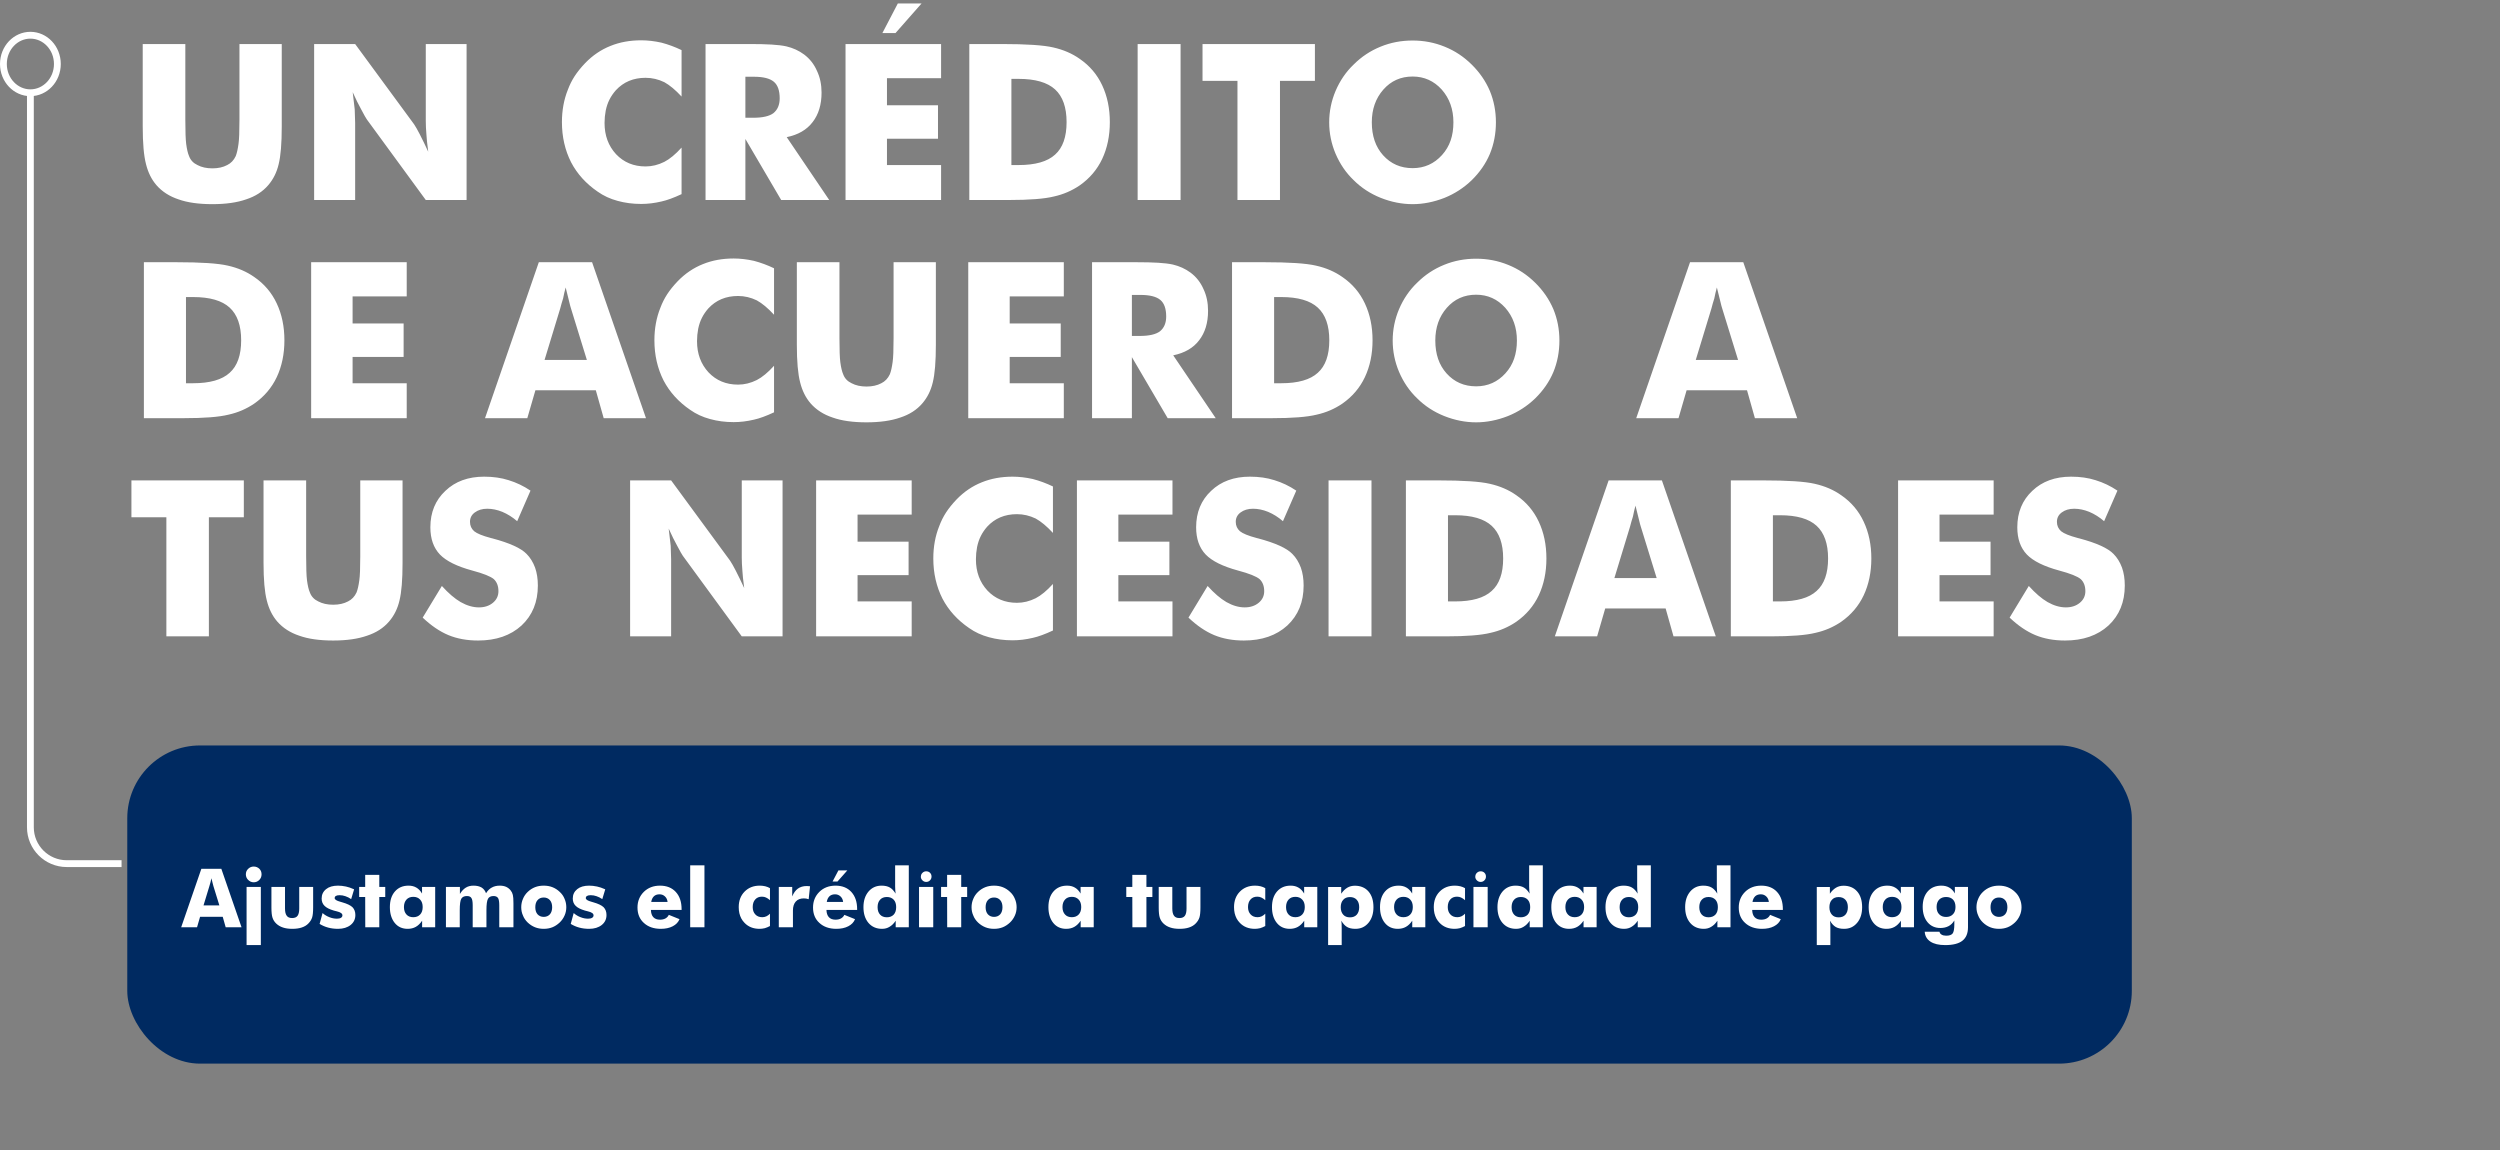 <svg width="550" height="253" viewBox="0 0 550 253" fill="none" xmlns="http://www.w3.org/2000/svg">
<rect x="0" y="0" width="550" height="253" fill="#808080" stroke="none"/>
<path d="M26.744 190H14.686C10.268 190 6.686 186.418 6.686 182V21" stroke="white" stroke-width="1.5"/>
<path d="M12.622 14.078C12.622 17.614 9.925 20.407 6.686 20.407C3.447 20.407 0.75 17.614 0.75 14.078C0.75 10.542 3.447 7.75 6.686 7.75C9.925 7.75 12.622 10.542 12.622 14.078Z" stroke="white" stroke-width="1.5"/>
<path d="M46.773 197.192H50.262L48.952 192.947C48.923 192.871 48.867 192.66 48.785 192.314C48.685 191.91 48.595 191.544 48.513 191.216C48.431 191.515 48.36 191.816 48.302 192.121C48.208 192.414 48.129 192.689 48.065 192.947L46.773 197.192ZM41.859 202L46.298 189.133H50.692L55.14 202H51.65L51 199.697H46.017L45.349 202H41.859ZM56.089 190.354C56.089 189.868 56.256 189.467 56.59 189.15C56.93 188.811 57.337 188.641 57.812 188.641C58.298 188.641 58.714 188.805 59.06 189.133C59.382 189.455 59.543 189.862 59.543 190.354C59.543 190.847 59.373 191.263 59.033 191.603C58.699 191.937 58.292 192.104 57.812 192.104C57.349 192.104 56.941 191.928 56.59 191.576C56.256 191.242 56.089 190.835 56.089 190.354ZM56.247 205.92V193.123H59.385V205.92H56.247ZM70.89 193.123V197.658C70.89 198.672 70.814 199.41 70.661 199.873C70.497 200.354 70.222 200.787 69.835 201.174C69.466 201.561 68.98 201.854 68.376 202.053C67.802 202.246 67.11 202.343 66.302 202.343C65.499 202.343 64.816 202.246 64.254 202.053C63.674 201.865 63.176 201.572 62.76 201.174C62.379 200.811 62.109 200.383 61.951 199.891C61.793 199.434 61.714 198.689 61.714 197.658V193.123H64.702V197.86C64.702 198.604 64.828 199.138 65.08 199.46C65.309 199.8 65.704 199.97 66.267 199.97C66.823 199.97 67.222 199.806 67.462 199.478C67.708 199.149 67.831 198.61 67.831 197.86V193.123H70.89ZM72.314 201.262L72.964 198.871C73.421 199.275 73.925 199.58 74.476 199.785C75.02 200.002 75.571 200.11 76.128 200.11C76.526 200.11 76.825 200.043 77.024 199.908C77.23 199.785 77.332 199.606 77.332 199.372C77.332 198.979 76.919 198.687 76.093 198.493C75.806 198.429 75.589 198.373 75.442 198.326C74.487 198.045 73.811 197.702 73.412 197.298C72.978 196.882 72.762 196.343 72.762 195.681C72.762 194.825 73.087 194.137 73.737 193.615C74.364 193.1 75.24 192.842 76.365 192.842C76.91 192.842 77.49 192.906 78.106 193.035C78.621 193.141 79.222 193.346 79.907 193.65L79.257 195.804C78.835 195.517 78.41 195.303 77.982 195.162C77.578 195.016 77.153 194.942 76.708 194.942C76.345 194.942 76.072 194.998 75.891 195.109C75.715 195.215 75.627 195.376 75.627 195.593C75.627 195.897 76.04 196.161 76.866 196.384C77.136 196.466 77.273 196.507 77.279 196.507C78.357 196.812 79.113 197.172 79.547 197.588C79.969 198.027 80.18 198.599 80.18 199.302C80.18 200.21 79.831 200.942 79.134 201.499C78.419 202.062 77.496 202.343 76.365 202.343C75.58 202.343 74.856 202.252 74.194 202.07C73.538 201.895 72.911 201.625 72.314 201.262ZM82.359 202L82.342 195.338H81.015V193.123H82.342V190.478H85.444V193.123H86.754V195.338H85.444V202H82.359ZM94.989 197.553C94.989 196.85 94.805 196.305 94.436 195.918C94.061 195.508 93.557 195.303 92.924 195.303C92.291 195.303 91.793 195.502 91.43 195.9C91.055 196.311 90.867 196.861 90.867 197.553C90.867 198.25 91.055 198.798 91.43 199.196C91.787 199.589 92.285 199.785 92.924 199.785C93.557 199.785 94.058 199.589 94.427 199.196C94.802 198.804 94.989 198.256 94.989 197.553ZM97.74 193.123V202H94.866V200.559C94.45 201.174 93.984 201.625 93.469 201.912C92.959 202.199 92.361 202.343 91.676 202.343C90.486 202.343 89.54 201.909 88.837 201.042C88.491 200.614 88.228 200.11 88.046 199.53C87.864 198.95 87.773 198.297 87.773 197.57C87.773 196.117 88.145 194.966 88.89 194.116C89.634 193.267 90.63 192.842 91.878 192.842C92.546 192.842 93.12 192.985 93.601 193.272C94.087 193.548 94.503 193.984 94.849 194.582V193.123H97.74ZM111.838 202V197.157C111.838 196.396 111.75 195.868 111.574 195.575C111.375 195.276 111.044 195.127 110.581 195.127C109.989 195.127 109.582 195.329 109.359 195.733C109.131 196.132 109.017 196.967 109.017 198.238V202H105.993V197.157C105.993 196.366 105.896 195.833 105.703 195.558C105.527 195.271 105.202 195.127 104.728 195.127C104.136 195.127 103.723 195.323 103.488 195.716C103.26 196.114 103.146 196.955 103.146 198.238V202H100.104V193.123H103.181V194.67C103.556 194.049 103.983 193.589 104.464 193.29C104.933 192.991 105.501 192.842 106.169 192.842C106.89 192.842 107.484 192.979 107.953 193.255C108.398 193.536 108.724 193.955 108.929 194.512C109.286 193.932 109.711 193.513 110.203 193.255C110.689 192.979 111.272 192.842 111.952 192.842C112.485 192.842 112.951 192.93 113.35 193.105C113.76 193.299 114.097 193.568 114.36 193.914C114.583 194.189 114.738 194.515 114.826 194.89C114.914 195.235 114.958 195.848 114.958 196.727V196.92V202H111.838ZM123.475 197.588C123.475 196.926 123.308 196.404 122.974 196.023C122.628 195.643 122.177 195.452 121.62 195.452C121.046 195.452 120.595 195.643 120.267 196.023C119.933 196.393 119.766 196.914 119.766 197.588C119.766 198.244 119.927 198.76 120.249 199.135C120.601 199.521 121.058 199.715 121.62 199.715C122.183 199.715 122.64 199.521 122.991 199.135C123.313 198.748 123.475 198.232 123.475 197.588ZM126.586 197.588C126.586 198.238 126.46 198.845 126.208 199.407C125.944 200.005 125.584 200.521 125.127 200.954C124.611 201.435 124.078 201.783 123.527 202C122.953 202.229 122.317 202.343 121.62 202.343C120.917 202.343 120.281 202.229 119.713 202C119.133 201.771 118.597 201.426 118.104 200.963C117.618 200.494 117.267 199.976 117.05 199.407C116.798 198.862 116.672 198.256 116.672 197.588C116.672 196.938 116.798 196.325 117.05 195.751C117.284 195.171 117.639 194.655 118.113 194.204C118.576 193.759 119.109 193.416 119.713 193.176C120.287 192.953 120.923 192.842 121.62 192.842C122.312 192.842 122.947 192.953 123.527 193.176C124.131 193.416 124.664 193.759 125.127 194.204C125.613 194.644 125.974 195.159 126.208 195.751C126.46 196.325 126.586 196.938 126.586 197.588ZM127.562 201.262L128.212 198.871C128.669 199.275 129.173 199.58 129.724 199.785C130.269 200.002 130.819 200.11 131.376 200.11C131.774 200.11 132.073 200.043 132.272 199.908C132.478 199.785 132.58 199.606 132.58 199.372C132.58 198.979 132.167 198.687 131.341 198.493C131.054 198.429 130.837 198.373 130.69 198.326C129.735 198.045 129.059 197.702 128.66 197.298C128.227 196.882 128.01 196.343 128.01 195.681C128.01 194.825 128.335 194.137 128.985 193.615C129.612 193.1 130.488 192.842 131.613 192.842C132.158 192.842 132.738 192.906 133.354 193.035C133.869 193.141 134.47 193.346 135.155 193.65L134.505 195.804C134.083 195.517 133.658 195.303 133.23 195.162C132.826 195.016 132.401 194.942 131.956 194.942C131.593 194.942 131.32 194.998 131.139 195.109C130.963 195.215 130.875 195.376 130.875 195.593C130.875 195.897 131.288 196.161 132.114 196.384C132.384 196.466 132.521 196.507 132.527 196.507C133.605 196.812 134.361 197.172 134.795 197.588C135.217 198.027 135.428 198.599 135.428 199.302C135.428 200.21 135.079 200.942 134.382 201.499C133.667 202.062 132.744 202.343 131.613 202.343C130.828 202.343 130.104 202.252 129.442 202.07C128.786 201.895 128.159 201.625 127.562 201.262ZM148.866 196.419C148.813 195.927 148.623 195.525 148.295 195.215C147.967 194.904 147.565 194.749 147.091 194.749C146.593 194.749 146.188 194.887 145.878 195.162C145.556 195.473 145.354 195.892 145.271 196.419H148.866ZM151.951 198.186H145.201C145.219 198.877 145.392 199.404 145.72 199.768C146.06 200.143 146.552 200.33 147.196 200.33C147.665 200.33 148.066 200.239 148.4 200.058C148.74 199.864 148.986 199.601 149.139 199.267L151.494 200.216C151.219 200.89 150.721 201.411 150 201.78C149.285 202.155 148.409 202.343 147.372 202.343C145.825 202.343 144.583 201.909 143.646 201.042C142.714 200.198 142.248 199.07 142.248 197.658C142.248 196.281 142.714 195.13 143.646 194.204C144.577 193.296 145.761 192.842 147.196 192.842C148.661 192.842 149.818 193.302 150.668 194.222C151.102 194.696 151.424 195.25 151.635 195.883C151.846 196.51 151.951 197.228 151.951 198.036V198.186ZM153.841 202V188.377H156.979V202H153.841ZM171.393 196.041C171.088 195.771 170.795 195.575 170.514 195.452C170.262 195.329 169.966 195.268 169.626 195.268C168.999 195.268 168.507 195.473 168.149 195.883C167.78 196.287 167.596 196.844 167.596 197.553C167.596 198.232 167.786 198.771 168.167 199.17C168.536 199.58 169.049 199.785 169.705 199.785C170.016 199.785 170.314 199.721 170.602 199.592C170.906 199.445 171.17 199.252 171.393 199.012V201.728C171.018 201.927 170.64 202.085 170.259 202.202C169.854 202.296 169.471 202.343 169.107 202.343C167.736 202.343 166.632 201.903 165.794 201.024C165.507 200.731 165.27 200.409 165.082 200.058C164.9 199.706 164.76 199.325 164.66 198.915C164.566 198.505 164.52 198.057 164.52 197.57C164.52 196.17 164.947 195.033 165.803 194.16C166.664 193.281 167.777 192.842 169.143 192.842C169.57 192.842 169.978 192.889 170.364 192.982C170.739 193.076 171.082 193.214 171.393 193.396V196.041ZM173.335 202V193.123H176.288V195.215C176.599 194.447 177.012 193.876 177.527 193.501C178.061 193.12 178.702 192.93 179.452 192.93C179.622 192.93 179.748 192.936 179.83 192.947C179.895 192.953 179.953 192.959 180.006 192.965C180.059 192.965 180.126 192.971 180.208 192.982L179.909 195.83C179.692 195.76 179.505 195.71 179.347 195.681C179.112 195.657 178.939 195.646 178.828 195.646C178.066 195.646 177.478 195.88 177.062 196.349C176.651 196.812 176.446 197.471 176.446 198.326V202H173.335ZM187.485 196.419C187.433 195.927 187.242 195.525 186.914 195.215C186.586 194.904 186.185 194.749 185.71 194.749C185.212 194.749 184.808 194.887 184.497 195.162C184.175 195.473 183.973 195.892 183.891 196.419H187.485ZM190.57 198.186H183.82C183.838 198.877 184.011 199.404 184.339 199.768C184.679 200.143 185.171 200.33 185.815 200.33C186.284 200.33 186.686 200.239 187.02 200.058C187.359 199.864 187.605 199.601 187.758 199.267L190.113 200.216C189.838 200.89 189.34 201.411 188.619 201.78C187.904 202.155 187.028 202.343 185.991 202.343C184.444 202.343 183.202 201.909 182.265 201.042C181.333 200.198 180.867 199.07 180.867 197.658C180.867 196.281 181.333 195.13 182.265 194.204C183.196 193.296 184.38 192.842 185.815 192.842C187.28 192.842 188.438 193.302 189.287 194.222C189.721 194.696 190.043 195.25 190.254 195.883C190.465 196.51 190.57 197.228 190.57 198.036V198.186ZM188.408 189.493L186.246 191.937H185.165L186.448 189.493H188.408ZM199.157 197.57C199.157 196.873 198.979 196.328 198.621 195.936C198.24 195.537 197.736 195.338 197.109 195.338C196.477 195.338 195.979 195.537 195.615 195.936C195.252 196.334 195.07 196.879 195.07 197.57C195.07 198.268 195.252 198.815 195.615 199.214C195.973 199.606 196.471 199.803 197.109 199.803C197.742 199.803 198.246 199.606 198.621 199.214C198.979 198.821 199.157 198.273 199.157 197.57ZM201.935 188.377V202H199.052V200.559C198.653 201.162 198.202 201.607 197.698 201.895C197.229 202.193 196.679 202.343 196.046 202.343C194.804 202.343 193.811 201.909 193.066 201.042C192.328 200.175 191.959 199.018 191.959 197.57C191.959 196.164 192.331 195.019 193.075 194.134C193.813 193.272 194.769 192.842 195.94 192.842C196.69 192.842 197.3 192.979 197.769 193.255C198.22 193.507 198.642 193.955 199.034 194.6C199.011 194.441 198.987 194.201 198.964 193.879C198.94 193.527 198.929 193.24 198.929 193.018V188.377H201.935ZM204.185 202V193.123H207.313V202H204.185ZM204.58 190.838H204.598C204.598 190.51 204.712 190.24 204.94 190.029C205.169 189.801 205.444 189.687 205.767 189.687C206.106 189.687 206.385 189.795 206.602 190.012C206.824 190.229 206.936 190.504 206.936 190.838C206.936 191.178 206.821 191.459 206.593 191.682C206.37 191.91 206.095 192.024 205.767 192.024C205.433 192.024 205.151 191.904 204.923 191.664C204.694 191.441 204.58 191.166 204.58 190.838ZM210.381 202L210.363 195.338H209.036V193.123H210.363V190.478H213.466V193.123H214.775V195.338H213.466V202H210.381ZM222.545 197.588C222.545 196.926 222.378 196.404 222.044 196.023C221.698 195.643 221.247 195.452 220.69 195.452C220.116 195.452 219.665 195.643 219.337 196.023C219.003 196.393 218.836 196.914 218.836 197.588C218.836 198.244 218.997 198.76 219.319 199.135C219.671 199.521 220.128 199.715 220.69 199.715C221.253 199.715 221.71 199.521 222.062 199.135C222.384 198.748 222.545 198.232 222.545 197.588ZM225.656 197.588C225.656 198.238 225.53 198.845 225.278 199.407C225.015 200.005 224.654 200.521 224.197 200.954C223.682 201.435 223.148 201.783 222.598 202C222.023 202.229 221.388 202.343 220.69 202.343C219.987 202.343 219.352 202.229 218.783 202C218.203 201.771 217.667 201.426 217.175 200.963C216.688 200.494 216.337 199.976 216.12 199.407C215.868 198.862 215.742 198.256 215.742 197.588C215.742 196.938 215.868 196.325 216.12 195.751C216.354 195.171 216.709 194.655 217.184 194.204C217.646 193.759 218.18 193.416 218.783 193.176C219.357 192.953 219.993 192.842 220.69 192.842C221.382 192.842 222.018 192.953 222.598 193.176C223.201 193.416 223.734 193.759 224.197 194.204C224.684 194.644 225.044 195.159 225.278 195.751C225.53 196.325 225.656 196.938 225.656 197.588ZM239.868 197.553C239.868 196.85 239.684 196.305 239.314 195.918C238.939 195.508 238.436 195.303 237.803 195.303C237.17 195.303 236.672 195.502 236.309 195.9C235.934 196.311 235.746 196.861 235.746 197.553C235.746 198.25 235.934 198.798 236.309 199.196C236.666 199.589 237.164 199.785 237.803 199.785C238.436 199.785 238.937 199.589 239.306 199.196C239.681 198.804 239.868 198.256 239.868 197.553ZM242.619 193.123V202H239.745V200.559C239.329 201.174 238.863 201.625 238.348 201.912C237.838 202.199 237.24 202.343 236.555 202.343C235.365 202.343 234.419 201.909 233.716 201.042C233.37 200.614 233.106 200.11 232.925 199.53C232.743 198.95 232.652 198.297 232.652 197.57C232.652 196.117 233.024 194.966 233.769 194.116C234.513 193.267 235.509 192.842 236.757 192.842C237.425 192.842 237.999 192.985 238.479 193.272C238.966 193.548 239.382 193.984 239.728 194.582V193.123H242.619ZM251.127 202L251.109 195.338H249.782V193.123H251.109V190.478H254.212V193.123H255.521V195.338H254.212V202H251.127ZM266.095 193.123V197.658C266.095 198.672 266.019 199.41 265.866 199.873C265.702 200.354 265.427 200.787 265.04 201.174C264.671 201.561 264.185 201.854 263.581 202.053C263.007 202.246 262.315 202.343 261.507 202.343C260.704 202.343 260.021 202.246 259.459 202.053C258.879 201.865 258.381 201.572 257.965 201.174C257.584 200.811 257.314 200.383 257.156 199.891C256.998 199.434 256.919 198.689 256.919 197.658V193.123H259.907V197.86C259.907 198.604 260.033 199.138 260.285 199.46C260.514 199.8 260.909 199.97 261.472 199.97C262.028 199.97 262.427 199.806 262.667 199.478C262.913 199.149 263.036 198.61 263.036 197.86V193.123H266.095ZM49.523 216.041C49.219 215.771 48.926 215.575 48.645 215.452C48.393 215.329 48.097 215.268 47.757 215.268C47.13 215.268 46.638 215.473 46.28 215.883C45.911 216.287 45.727 216.844 45.727 217.553C45.727 218.232 45.917 218.771 46.298 219.17C46.667 219.58 47.18 219.785 47.836 219.785C48.147 219.785 48.445 219.721 48.732 219.592C49.037 219.445 49.301 219.252 49.523 219.012V221.728C49.148 221.927 48.77 222.085 48.39 222.202C47.985 222.296 47.602 222.343 47.238 222.343C45.867 222.343 44.763 221.903 43.925 221.024C43.638 220.731 43.4 220.409 43.213 220.058C43.031 219.706 42.891 219.325 42.791 218.915C42.697 218.505 42.65 218.057 42.65 217.57C42.65 216.17 43.078 215.033 43.934 214.16C44.795 213.281 45.908 212.842 47.273 212.842C47.701 212.842 48.108 212.889 48.495 212.982C48.87 213.076 49.213 213.214 49.523 213.396V216.041ZM58.216 217.553C58.216 216.85 58.031 216.305 57.662 215.918C57.287 215.508 56.783 215.303 56.15 215.303C55.518 215.303 55.02 215.502 54.656 215.9C54.281 216.311 54.094 216.861 54.094 217.553C54.094 218.25 54.281 218.798 54.656 219.196C55.014 219.589 55.512 219.785 56.15 219.785C56.783 219.785 57.284 219.589 57.653 219.196C58.028 218.804 58.216 218.256 58.216 217.553ZM60.967 213.123V222H58.093V220.559C57.677 221.174 57.211 221.625 56.695 221.912C56.185 222.199 55.588 222.343 54.902 222.343C53.713 222.343 52.767 221.909 52.063 221.042C51.718 220.614 51.454 220.11 51.273 219.53C51.091 218.95 51 218.297 51 217.57C51 216.117 51.372 214.966 52.116 214.116C52.86 213.267 53.856 212.842 55.105 212.842C55.773 212.842 56.347 212.985 56.827 213.272C57.313 213.548 57.73 213.984 58.075 214.582V213.123H60.967ZM66.126 217.588C66.126 218.279 66.311 218.827 66.68 219.231C67.019 219.624 67.512 219.82 68.156 219.82C68.795 219.82 69.293 219.624 69.65 219.231C70.008 218.821 70.186 218.273 70.186 217.588C70.186 216.891 70.008 216.346 69.65 215.953C69.287 215.555 68.789 215.355 68.156 215.355C67.518 215.355 67.025 215.555 66.68 215.953C66.311 216.34 66.126 216.885 66.126 217.588ZM63.349 225.92V213.141H66.231V214.617C66.612 214.049 67.061 213.606 67.576 213.29C68.062 213.003 68.616 212.859 69.237 212.859C69.864 212.859 70.427 212.965 70.925 213.176C71.423 213.381 71.856 213.694 72.226 214.116C72.958 214.954 73.324 216.111 73.324 217.588C73.324 219.006 72.958 220.151 72.226 221.024C71.851 221.47 71.426 221.801 70.951 222.018C70.482 222.234 69.946 222.343 69.343 222.343C68.587 222.343 67.975 222.205 67.506 221.93C67.055 221.666 66.636 221.209 66.249 220.559C66.278 220.699 66.302 220.916 66.319 221.209C66.331 221.379 66.337 221.689 66.337 222.141V225.92H63.349ZM81.981 217.553C81.981 216.85 81.797 216.305 81.428 215.918C81.053 215.508 80.549 215.303 79.916 215.303C79.283 215.303 78.785 215.502 78.422 215.9C78.047 216.311 77.859 216.861 77.859 217.553C77.859 218.25 78.047 218.798 78.422 219.196C78.779 219.589 79.277 219.785 79.916 219.785C80.549 219.785 81.05 219.589 81.419 219.196C81.794 218.804 81.981 218.256 81.981 217.553ZM84.732 213.123V222H81.858V220.559C81.442 221.174 80.977 221.625 80.461 221.912C79.951 222.199 79.353 222.343 78.668 222.343C77.478 222.343 76.532 221.909 75.829 221.042C75.483 220.614 75.22 220.11 75.038 219.53C74.856 218.95 74.766 218.297 74.766 217.57C74.766 216.117 75.138 214.966 75.882 214.116C76.626 213.267 77.622 212.842 78.87 212.842C79.538 212.842 80.112 212.985 80.593 213.272C81.079 213.548 81.495 213.984 81.841 214.582V213.123H84.732ZM93.469 216.041C93.164 215.771 92.871 215.575 92.59 215.452C92.338 215.329 92.042 215.268 91.702 215.268C91.075 215.268 90.583 215.473 90.226 215.883C89.856 216.287 89.672 216.844 89.672 217.553C89.672 218.232 89.862 218.771 90.243 219.17C90.612 219.58 91.125 219.785 91.781 219.785C92.092 219.785 92.391 219.721 92.678 219.592C92.982 219.445 93.246 219.252 93.469 219.012V221.728C93.094 221.927 92.716 222.085 92.335 222.202C91.931 222.296 91.547 222.343 91.184 222.343C89.812 222.343 88.708 221.903 87.87 221.024C87.583 220.731 87.346 220.409 87.158 220.058C86.977 219.706 86.836 219.325 86.736 218.915C86.643 218.505 86.596 218.057 86.596 217.57C86.596 216.17 87.023 215.033 87.879 214.16C88.74 213.281 89.853 212.842 91.219 212.842C91.647 212.842 92.054 212.889 92.44 212.982C92.815 213.076 93.158 213.214 93.469 213.396V216.041ZM95.323 222V213.123H98.452V222H95.323ZM95.719 210.838H95.736C95.736 210.51 95.851 210.24 96.079 210.029C96.308 209.801 96.583 209.687 96.905 209.687C97.245 209.687 97.523 209.795 97.74 210.012C97.963 210.229 98.074 210.504 98.074 210.838C98.074 211.178 97.96 211.459 97.731 211.682C97.509 211.91 97.233 212.024 96.905 212.024C96.571 212.024 96.29 211.904 96.061 211.664C95.833 211.441 95.719 211.166 95.719 210.838ZM107.804 217.57C107.804 216.873 107.625 216.328 107.268 215.936C106.887 215.537 106.383 215.338 105.756 215.338C105.123 215.338 104.625 215.537 104.262 215.936C103.898 216.334 103.717 216.879 103.717 217.57C103.717 218.268 103.898 218.815 104.262 219.214C104.619 219.606 105.117 219.803 105.756 219.803C106.389 219.803 106.893 219.606 107.268 219.214C107.625 218.821 107.804 218.273 107.804 217.57ZM110.581 208.377V222H107.698V220.559C107.3 221.162 106.849 221.607 106.345 221.895C105.876 222.193 105.325 222.343 104.692 222.343C103.45 222.343 102.457 221.909 101.713 221.042C100.975 220.175 100.605 219.018 100.605 217.57C100.605 216.164 100.978 215.019 101.722 214.134C102.46 213.272 103.415 212.842 104.587 212.842C105.337 212.842 105.946 212.979 106.415 213.255C106.866 213.507 107.288 213.955 107.681 214.6C107.657 214.441 107.634 214.201 107.61 213.879C107.587 213.527 107.575 213.24 107.575 213.018V208.377H110.581ZM119.669 217.553C119.669 216.85 119.484 216.305 119.115 215.918C118.74 215.508 118.236 215.303 117.604 215.303C116.971 215.303 116.473 215.502 116.109 215.9C115.734 216.311 115.547 216.861 115.547 217.553C115.547 218.25 115.734 218.798 116.109 219.196C116.467 219.589 116.965 219.785 117.604 219.785C118.236 219.785 118.737 219.589 119.106 219.196C119.481 218.804 119.669 218.256 119.669 217.553ZM122.42 213.123V222H119.546V220.559C119.13 221.174 118.664 221.625 118.148 221.912C117.639 222.199 117.041 222.343 116.355 222.343C115.166 222.343 114.22 221.909 113.517 221.042C113.171 220.614 112.907 220.11 112.726 219.53C112.544 218.95 112.453 218.297 112.453 217.57C112.453 216.117 112.825 214.966 113.569 214.116C114.313 213.267 115.31 212.842 116.558 212.842C117.226 212.842 117.8 212.985 118.28 213.272C118.767 213.548 119.183 213.984 119.528 214.582V213.123H122.42ZM131.569 217.57C131.569 216.873 131.391 216.328 131.033 215.936C130.652 215.537 130.148 215.338 129.521 215.338C128.889 215.338 128.391 215.537 128.027 215.936C127.664 216.334 127.482 216.879 127.482 217.57C127.482 218.268 127.664 218.815 128.027 219.214C128.385 219.606 128.883 219.803 129.521 219.803C130.154 219.803 130.658 219.606 131.033 219.214C131.391 218.821 131.569 218.273 131.569 217.57ZM134.347 208.377V222H131.464V220.559C131.065 221.162 130.614 221.607 130.11 221.895C129.642 222.193 129.091 222.343 128.458 222.343C127.216 222.343 126.223 221.909 125.479 221.042C124.74 220.175 124.371 219.018 124.371 217.57C124.371 216.164 124.743 215.019 125.487 214.134C126.226 213.272 127.181 212.842 128.353 212.842C129.103 212.842 129.712 212.979 130.181 213.255C130.632 213.507 131.054 213.955 131.446 214.6C131.423 214.441 131.399 214.201 131.376 213.879C131.353 213.527 131.341 213.24 131.341 213.018V208.377H134.347ZM149.095 217.57C149.095 216.873 148.916 216.328 148.559 215.936C148.178 215.537 147.674 215.338 147.047 215.338C146.414 215.338 145.916 215.537 145.553 215.936C145.189 216.334 145.008 216.879 145.008 217.57C145.008 218.268 145.189 218.815 145.553 219.214C145.91 219.606 146.408 219.803 147.047 219.803C147.68 219.803 148.184 219.606 148.559 219.214C148.916 218.821 149.095 218.273 149.095 217.57ZM151.872 208.377V222H148.989V220.559C148.591 221.162 148.14 221.607 147.636 221.895C147.167 222.193 146.616 222.343 145.983 222.343C144.741 222.343 143.748 221.909 143.004 221.042C142.266 220.175 141.896 219.018 141.896 217.57C141.896 216.164 142.269 215.019 143.013 214.134C143.751 213.272 144.706 212.842 145.878 212.842C146.628 212.842 147.237 212.979 147.706 213.255C148.157 213.507 148.579 213.955 148.972 214.6C148.948 214.441 148.925 214.201 148.901 213.879C148.878 213.527 148.866 213.24 148.866 213.018V208.377H151.872ZM160.31 216.419C160.257 215.927 160.066 215.525 159.738 215.215C159.41 214.904 159.009 214.749 158.534 214.749C158.036 214.749 157.632 214.887 157.321 215.162C156.999 215.473 156.797 215.892 156.715 216.419H160.31ZM163.395 218.186H156.645C156.662 218.877 156.835 219.404 157.163 219.768C157.503 220.143 157.995 220.33 158.64 220.33C159.108 220.33 159.51 220.239 159.844 220.058C160.184 219.864 160.43 219.601 160.582 219.267L162.938 220.216C162.662 220.89 162.164 221.411 161.443 221.78C160.729 222.155 159.853 222.343 158.815 222.343C157.269 222.343 156.026 221.909 155.089 221.042C154.157 220.198 153.691 219.07 153.691 217.658C153.691 216.281 154.157 215.13 155.089 214.204C156.021 213.296 157.204 212.842 158.64 212.842C160.104 212.842 161.262 213.302 162.111 214.222C162.545 214.696 162.867 215.25 163.078 215.883C163.289 216.51 163.395 217.228 163.395 218.036V218.186ZM173.634 217.588C173.634 218.279 173.818 218.827 174.188 219.231C174.527 219.624 175.02 219.82 175.664 219.82C176.303 219.82 176.801 219.624 177.158 219.231C177.516 218.821 177.694 218.273 177.694 217.588C177.694 216.891 177.516 216.346 177.158 215.953C176.795 215.555 176.297 215.355 175.664 215.355C175.025 215.355 174.533 215.555 174.188 215.953C173.818 216.34 173.634 216.885 173.634 217.588ZM170.856 225.92V213.141H173.739V214.617C174.12 214.049 174.568 213.606 175.084 213.29C175.57 213.003 176.124 212.859 176.745 212.859C177.372 212.859 177.935 212.965 178.433 213.176C178.931 213.381 179.364 213.694 179.733 214.116C180.466 214.954 180.832 216.111 180.832 217.588C180.832 219.006 180.466 220.151 179.733 221.024C179.358 221.47 178.934 221.801 178.459 222.018C177.99 222.234 177.454 222.343 176.851 222.343C176.095 222.343 175.482 222.205 175.014 221.93C174.562 221.666 174.144 221.209 173.757 220.559C173.786 220.699 173.81 220.916 173.827 221.209C173.839 221.379 173.845 221.689 173.845 222.141V225.92H170.856ZM189.489 217.553C189.489 216.85 189.305 216.305 188.936 215.918C188.561 215.508 188.057 215.303 187.424 215.303C186.791 215.303 186.293 215.502 185.93 215.9C185.555 216.311 185.367 216.861 185.367 217.553C185.367 218.25 185.555 218.798 185.93 219.196C186.287 219.589 186.785 219.785 187.424 219.785C188.057 219.785 188.558 219.589 188.927 219.196C189.302 218.804 189.489 218.256 189.489 217.553ZM192.24 213.123V222H189.366V220.559C188.95 221.174 188.484 221.625 187.969 221.912C187.459 222.199 186.861 222.343 186.176 222.343C184.986 222.343 184.04 221.909 183.337 221.042C182.991 220.614 182.728 220.11 182.546 219.53C182.364 218.95 182.273 218.297 182.273 217.57C182.273 216.117 182.646 214.966 183.39 214.116C184.134 213.267 185.13 212.842 186.378 212.842C187.046 212.842 187.62 212.985 188.101 213.272C188.587 213.548 189.003 213.984 189.349 214.582V213.123H192.24ZM201.372 217.535C201.372 216.85 201.193 216.311 200.836 215.918C200.449 215.531 199.939 215.338 199.307 215.338C198.674 215.338 198.164 215.531 197.777 215.918C197.402 216.311 197.215 216.85 197.215 217.535C197.215 218.227 197.402 218.76 197.777 219.135C198.158 219.533 198.668 219.732 199.307 219.732C199.934 219.732 200.438 219.533 200.818 219.135C201.188 218.766 201.372 218.232 201.372 217.535ZM204.123 213.123V221.982C204.123 223.324 203.716 224.314 202.901 224.953C202.509 225.27 201.993 225.51 201.354 225.674C200.716 225.838 199.966 225.92 199.104 225.92C197.704 225.92 196.617 225.662 195.844 225.146C195.07 224.625 194.657 223.901 194.604 222.976H197.848C197.906 223.257 198.062 223.471 198.313 223.617C198.571 223.775 198.914 223.854 199.342 223.854C200.01 223.854 200.476 223.693 200.739 223.371C200.991 223.049 201.117 222.363 201.117 221.314V220.506C200.783 221.068 200.364 221.481 199.86 221.745C199.339 222.021 198.732 222.158 198.041 222.158C196.869 222.158 195.929 221.733 195.22 220.884C194.874 220.468 194.61 219.979 194.429 219.416C194.247 218.848 194.156 218.209 194.156 217.5C194.156 216.082 194.528 214.948 195.272 214.099C195.642 213.677 196.075 213.363 196.573 213.158C197.077 212.947 197.64 212.842 198.261 212.842C198.923 212.842 199.497 212.979 199.983 213.255C200.464 213.513 200.88 213.943 201.231 214.547V213.123H204.123ZM212.789 217.588C212.789 216.926 212.622 216.404 212.288 216.023C211.942 215.643 211.491 215.452 210.935 215.452C210.36 215.452 209.909 215.643 209.581 216.023C209.247 216.393 209.08 216.914 209.08 217.588C209.08 218.244 209.241 218.76 209.563 219.135C209.915 219.521 210.372 219.715 210.935 219.715C211.497 219.715 211.954 219.521 212.306 219.135C212.628 218.748 212.789 218.232 212.789 217.588ZM215.9 217.588C215.9 218.238 215.774 218.845 215.522 219.407C215.259 220.005 214.898 220.521 214.441 220.954C213.926 221.435 213.393 221.783 212.842 222C212.268 222.229 211.632 222.343 210.935 222.343C210.231 222.343 209.596 222.229 209.027 222C208.447 221.771 207.911 221.426 207.419 220.963C206.933 220.494 206.581 219.976 206.364 219.407C206.112 218.862 205.986 218.256 205.986 217.588C205.986 216.938 206.112 216.325 206.364 215.751C206.599 215.171 206.953 214.655 207.428 214.204C207.891 213.759 208.424 213.416 209.027 213.176C209.602 212.953 210.237 212.842 210.935 212.842C211.626 212.842 212.262 212.953 212.842 213.176C213.445 213.416 213.979 213.759 214.441 214.204C214.928 214.644 215.288 215.159 215.522 215.751C215.774 216.325 215.9 216.938 215.9 217.588Z" fill="white"/>
<path d="M31.398 9.688H40.773V26.375C40.773 28.922 40.836 30.688 40.961 31.672C41.117 32.844 41.328 33.734 41.594 34.344C41.922 35.234 42.539 35.891 43.445 36.312C44.352 36.797 45.445 37.039 46.727 37.039C47.992 37.039 49.078 36.797 49.984 36.312C50.812 35.906 51.438 35.25 51.859 34.344C52.109 33.719 52.312 32.828 52.469 31.672C52.609 30.734 52.68 28.969 52.68 26.375V24.031V9.688H61.984V27.828C61.984 31.547 61.758 34.312 61.305 36.125C60.883 37.922 60.117 39.461 59.008 40.742C57.789 42.164 56.172 43.203 54.156 43.859C52.156 44.562 49.68 44.914 46.727 44.914C43.711 44.914 41.227 44.562 39.273 43.859C37.289 43.203 35.672 42.164 34.422 40.742C33.344 39.492 32.578 37.953 32.125 36.125C31.641 34.281 31.398 31.516 31.398 27.828V24.266V9.688ZM69.109 44V9.688H78.133L91.094 27.336C91.422 27.82 91.836 28.547 92.336 29.516C92.977 30.766 93.602 32.055 94.211 33.383C93.977 31.586 93.844 30.328 93.812 29.609C93.719 28.484 93.672 27.492 93.672 26.633V9.688H102.648V44H93.672L80.711 26.281C80.523 26.031 80.109 25.297 79.469 24.078C78.906 23.078 78.281 21.812 77.594 20.281C77.75 21.5 77.898 22.766 78.039 24.078C78.102 25.547 78.133 26.539 78.133 27.055V44H69.109ZM149.945 11.023V21.242C148.602 19.789 147.336 18.734 146.148 18.078C144.82 17.438 143.445 17.117 142.023 17.117C139.352 17.117 137.172 18.031 135.484 19.859C134.906 20.516 134.438 21.203 134.078 21.922C133.719 22.625 133.445 23.43 133.258 24.336C133.086 25.227 133 26.133 133 27.055C133 29.805 133.844 32.094 135.531 33.922C137.234 35.719 139.398 36.617 142.023 36.617C143.43 36.617 144.805 36.281 146.148 35.609C147.336 35 148.602 33.953 149.945 32.469V42.711C148.211 43.523 146.734 44.062 145.516 44.328C144 44.688 142.516 44.867 141.062 44.867C139.219 44.867 137.484 44.641 135.859 44.188C134.234 43.75 132.781 43.078 131.5 42.172C128.938 40.422 126.984 38.266 125.641 35.703C124.297 33.047 123.625 30.102 123.625 26.867C123.625 24.273 124.062 21.891 124.938 19.719C125.328 18.672 125.82 17.688 126.414 16.766C127.023 15.828 127.805 14.859 128.758 13.859C130.398 12.172 132.242 10.922 134.289 10.109C136.32 9.281 138.578 8.867 141.062 8.867C142.484 8.867 143.969 9.039 145.516 9.383C147.047 9.789 148.523 10.336 149.945 11.023ZM155.219 44V9.688H164.992C166.883 9.688 168.477 9.727 169.773 9.805C171.086 9.883 172.164 10.016 173.008 10.203C174.461 10.547 175.758 11.141 176.898 11.984C178.148 12.922 179.094 14.125 179.734 15.594C180.406 17 180.742 18.594 180.742 20.375C180.742 23.016 180.086 25.18 178.773 26.867C177.492 28.555 175.594 29.656 173.078 30.172L182.43 44H171.859L163.984 30.57V44H155.219ZM163.984 25.906H165.719C167.766 25.906 169.242 25.57 170.148 24.898C171.07 24.148 171.531 23.062 171.531 21.641C171.531 19.922 171.102 18.703 170.242 17.984C169.367 17.25 167.906 16.883 165.859 16.883H163.984V25.906ZM186.016 44V9.688H207.039V17.211H195.133V23.164H206.359V30.523H195.133V36.312H207.039V44H186.016ZM202.75 0.758L197.008 7.273H194.125L197.523 0.758H202.75ZM213.25 44V9.688H220.398C225.805 9.688 229.578 9.938 231.719 10.438C233.938 10.938 235.875 11.773 237.531 12.945C239.719 14.445 241.367 16.383 242.477 18.758C243.602 21.148 244.164 23.852 244.164 26.867C244.164 29.883 243.602 32.586 242.477 34.977C241.367 37.32 239.719 39.258 237.531 40.789C235.812 41.961 233.922 42.773 231.859 43.227C229.797 43.742 226.5 44 221.969 44H220.398H213.25ZM222.508 36.312H224.078C227.766 36.312 230.445 35.547 232.117 34.016C233.805 32.516 234.648 30.133 234.648 26.867C234.648 23.617 233.805 21.219 232.117 19.672C230.43 18.125 227.75 17.352 224.078 17.352H222.508V36.312ZM250.281 44V9.688H259.727V44H250.281ZM272.242 44V17.797H264.555V9.688H289.281V17.797H281.594V44H272.242ZM329.102 26.914C329.102 29.398 328.656 31.719 327.766 33.875C326.875 35.984 325.547 37.906 323.781 39.641C322.031 41.328 320.031 42.625 317.781 43.531C315.422 44.453 313.086 44.914 310.773 44.914C308.43 44.914 306.094 44.453 303.766 43.531C301.469 42.609 299.484 41.312 297.812 39.641C296.125 38.031 294.797 36.094 293.828 33.828C292.891 31.609 292.422 29.305 292.422 26.914C292.422 24.523 292.891 22.219 293.828 20C294.797 17.734 296.125 15.797 297.812 14.188C299.531 12.469 301.516 11.156 303.766 10.25C305.953 9.359 308.289 8.914 310.773 8.914C313.258 8.914 315.609 9.367 317.828 10.273C320.047 11.164 322.023 12.469 323.758 14.188C325.508 15.906 326.844 17.844 327.766 20C328.656 22.156 329.102 24.461 329.102 26.914ZM310.773 36.992C313.352 36.992 315.508 36.031 317.242 34.109C318.102 33.156 318.734 32.086 319.141 30.898C319.547 29.711 319.75 28.383 319.75 26.914C319.75 24.055 318.898 21.656 317.195 19.719C315.461 17.797 313.32 16.836 310.773 16.836C308.164 16.836 306.016 17.797 304.328 19.719C302.641 21.641 301.797 24.039 301.797 26.914C301.797 29.898 302.625 32.312 304.281 34.156C305.984 36.047 308.148 36.992 310.773 36.992ZM31.656 92V57.688H38.805C44.211 57.688 47.984 57.938 50.125 58.438C52.344 58.938 54.281 59.773 55.938 60.945C58.125 62.445 59.773 64.383 60.883 66.758C62.008 69.148 62.57 71.852 62.57 74.867C62.57 77.883 62.008 80.586 60.883 82.977C59.773 85.32 58.125 87.258 55.938 88.789C54.219 89.961 52.328 90.773 50.266 91.227C48.203 91.742 44.906 92 40.375 92H38.805H31.656ZM40.914 84.312H42.484C46.172 84.312 48.852 83.547 50.523 82.016C52.211 80.516 53.055 78.133 53.055 74.867C53.055 71.617 52.211 69.219 50.523 67.672C48.836 66.125 46.156 65.352 42.484 65.352H40.914V84.312ZM68.453 92V57.688H89.477V65.211H77.57V71.164H88.797V78.523H77.57V84.312H89.477V92H68.453ZM119.805 79.18H129.109L125.617 67.859C125.539 67.656 125.391 67.094 125.172 66.172C124.906 65.094 124.664 64.117 124.445 63.242C124.227 64.039 124.039 64.844 123.883 65.656C123.633 66.438 123.422 67.172 123.25 67.859L119.805 79.18ZM106.703 92L118.539 57.688H130.258L142.117 92H132.812L131.078 85.859H117.789L116.008 92H106.703ZM170.289 59.023V69.242C168.945 67.789 167.68 66.734 166.492 66.078C165.164 65.438 163.789 65.117 162.367 65.117C159.695 65.117 157.516 66.031 155.828 67.859C155.25 68.516 154.781 69.203 154.422 69.922C154.062 70.625 153.789 71.43 153.602 72.336C153.43 73.227 153.344 74.133 153.344 75.055C153.344 77.805 154.188 80.094 155.875 81.922C157.578 83.719 159.742 84.617 162.367 84.617C163.773 84.617 165.148 84.281 166.492 83.609C167.68 83 168.945 81.953 170.289 80.469V90.711C168.555 91.523 167.078 92.062 165.859 92.328C164.344 92.688 162.859 92.867 161.406 92.867C159.562 92.867 157.828 92.641 156.203 92.188C154.578 91.75 153.125 91.078 151.844 90.172C149.281 88.422 147.328 86.266 145.984 83.703C144.641 81.047 143.969 78.102 143.969 74.867C143.969 72.273 144.406 69.891 145.281 67.719C145.672 66.672 146.164 65.688 146.758 64.766C147.367 63.828 148.148 62.859 149.102 61.859C150.742 60.172 152.586 58.922 154.633 58.109C156.664 57.281 158.922 56.867 161.406 56.867C162.828 56.867 164.312 57.039 165.859 57.383C167.391 57.789 168.867 58.336 170.289 59.023ZM175.305 57.688H184.68V74.375C184.68 76.922 184.742 78.688 184.867 79.672C185.023 80.844 185.234 81.734 185.5 82.344C185.828 83.234 186.445 83.891 187.352 84.312C188.258 84.797 189.352 85.039 190.633 85.039C191.898 85.039 192.984 84.797 193.891 84.312C194.719 83.906 195.344 83.25 195.766 82.344C196.016 81.719 196.219 80.828 196.375 79.672C196.516 78.734 196.586 76.969 196.586 74.375V72.031V57.688H205.891V75.828C205.891 79.547 205.664 82.312 205.211 84.125C204.789 85.922 204.023 87.461 202.914 88.742C201.695 90.164 200.078 91.203 198.062 91.859C196.062 92.562 193.586 92.914 190.633 92.914C187.617 92.914 185.133 92.562 183.18 91.859C181.195 91.203 179.578 90.164 178.328 88.742C177.25 87.492 176.484 85.953 176.031 84.125C175.547 82.281 175.305 79.516 175.305 75.828V72.266V57.688ZM213.016 92V57.688H234.039V65.211H222.133V71.164H233.359V78.523H222.133V84.312H234.039V92H213.016ZM240.25 92V57.688H250.023C251.914 57.688 253.508 57.727 254.805 57.805C256.117 57.883 257.195 58.016 258.039 58.203C259.492 58.547 260.789 59.141 261.93 59.984C263.18 60.922 264.125 62.125 264.766 63.594C265.438 65 265.773 66.594 265.773 68.375C265.773 71.016 265.117 73.18 263.805 74.867C262.523 76.555 260.625 77.656 258.109 78.172L267.461 92H256.891L249.016 78.57V92H240.25ZM249.016 73.906H250.75C252.797 73.906 254.273 73.57 255.18 72.898C256.102 72.148 256.562 71.062 256.562 69.641C256.562 67.922 256.133 66.703 255.273 65.984C254.398 65.25 252.938 64.883 250.891 64.883H249.016V73.906ZM271.047 92V57.688H278.195C283.602 57.688 287.375 57.938 289.516 58.438C291.734 58.938 293.672 59.773 295.328 60.945C297.516 62.445 299.164 64.383 300.273 66.758C301.398 69.148 301.961 71.852 301.961 74.867C301.961 77.883 301.398 80.586 300.273 82.977C299.164 85.32 297.516 87.258 295.328 88.789C293.609 89.961 291.719 90.773 289.656 91.227C287.594 91.742 284.297 92 279.766 92H278.195H271.047ZM280.305 84.312H281.875C285.562 84.312 288.242 83.547 289.914 82.016C291.602 80.516 292.445 78.133 292.445 74.867C292.445 71.617 291.602 69.219 289.914 67.672C288.227 66.125 285.547 65.352 281.875 65.352H280.305V84.312ZM343.07 74.914C343.07 77.398 342.625 79.719 341.734 81.875C340.844 83.984 339.516 85.906 337.75 87.641C336 89.328 334 90.625 331.75 91.531C329.391 92.453 327.055 92.914 324.742 92.914C322.398 92.914 320.062 92.453 317.734 91.531C315.438 90.609 313.453 89.312 311.781 87.641C310.094 86.031 308.766 84.094 307.797 81.828C306.859 79.609 306.391 77.305 306.391 74.914C306.391 72.523 306.859 70.219 307.797 68C308.766 65.734 310.094 63.797 311.781 62.188C313.5 60.469 315.484 59.156 317.734 58.25C319.922 57.359 322.258 56.914 324.742 56.914C327.227 56.914 329.578 57.367 331.797 58.273C334.016 59.164 335.992 60.469 337.727 62.188C339.477 63.906 340.812 65.844 341.734 68C342.625 70.156 343.07 72.461 343.07 74.914ZM324.742 84.992C327.32 84.992 329.477 84.031 331.211 82.109C332.07 81.156 332.703 80.086 333.109 78.898C333.516 77.711 333.719 76.383 333.719 74.914C333.719 72.055 332.867 69.656 331.164 67.719C329.43 65.797 327.289 64.836 324.742 64.836C322.133 64.836 319.984 65.797 318.297 67.719C316.609 69.641 315.766 72.039 315.766 74.914C315.766 77.898 316.594 80.312 318.25 82.156C319.953 84.047 322.117 84.992 324.742 84.992ZM373.07 79.18H382.375L378.883 67.859C378.805 67.656 378.656 67.094 378.438 66.172C378.172 65.094 377.93 64.117 377.711 63.242C377.492 64.039 377.305 64.844 377.148 65.656C376.898 66.438 376.688 67.172 376.516 67.859L373.07 79.18ZM359.969 92L371.805 57.688H383.523L395.383 92H386.078L384.344 85.859H371.055L369.273 92H359.969ZM36.602 140V113.797H28.914V105.688H53.641V113.797H45.953V140H36.602ZM57.977 105.688H67.352V122.375C67.352 124.922 67.414 126.688 67.539 127.672C67.695 128.844 67.906 129.734 68.172 130.344C68.5 131.234 69.117 131.891 70.023 132.312C70.93 132.797 72.023 133.039 73.305 133.039C74.57 133.039 75.656 132.797 76.562 132.312C77.391 131.906 78.016 131.25 78.438 130.344C78.688 129.719 78.891 128.828 79.047 127.672C79.188 126.734 79.258 124.969 79.258 122.375V120.031V105.688H88.562V123.828C88.562 127.547 88.336 130.312 87.883 132.125C87.461 133.922 86.695 135.461 85.586 136.742C84.367 138.164 82.75 139.203 80.734 139.859C78.734 140.562 76.258 140.914 73.305 140.914C70.289 140.914 67.805 140.562 65.852 139.859C63.867 139.203 62.25 138.164 61 136.742C59.922 135.492 59.156 133.953 58.703 132.125C58.219 130.281 57.977 127.516 57.977 123.828V120.266V105.688ZM97.211 128.914C98.648 130.508 100.023 131.688 101.336 132.453C102.711 133.234 104.055 133.625 105.367 133.625C106.602 133.625 107.625 133.289 108.438 132.617C109.25 131.945 109.656 131.094 109.656 130.062C109.656 128.938 109.32 128.055 108.648 127.414C107.93 126.805 106.344 126.172 103.891 125.516C100.547 124.609 98.18 123.438 96.789 122C95.383 120.531 94.68 118.531 94.68 116C94.68 112.719 95.781 110.047 97.984 107.984C100.156 105.906 103 104.867 106.516 104.867C108.5 104.867 110.297 105.125 111.906 105.641C113.594 106.156 115.195 106.922 116.711 107.938L113.781 114.664C112.75 113.773 111.656 113.086 110.5 112.602C109.375 112.148 108.273 111.922 107.195 111.922C106.102 111.922 105.188 112.195 104.453 112.742C103.75 113.258 103.398 113.945 103.398 114.805C103.398 115.633 103.703 116.32 104.312 116.867C104.953 117.383 106.156 117.875 107.922 118.344C107.984 118.359 108.039 118.375 108.086 118.391C108.133 118.391 108.203 118.406 108.297 118.438C112.109 119.453 114.625 120.594 115.844 121.859C116.641 122.656 117.266 123.664 117.719 124.883C118.125 126.039 118.328 127.352 118.328 128.82C118.328 132.445 117.133 135.375 114.742 137.609C112.336 139.812 109.148 140.914 105.18 140.914C102.742 140.914 100.562 140.516 98.641 139.719C96.734 138.922 94.852 137.641 92.992 135.875L97.211 128.914ZM138.625 140V105.688H147.648L160.609 123.336C160.938 123.82 161.352 124.547 161.852 125.516C162.492 126.766 163.117 128.055 163.727 129.383C163.492 127.586 163.359 126.328 163.328 125.609C163.234 124.484 163.188 123.492 163.188 122.633V105.688H172.164V140H163.188L150.227 122.281C150.039 122.031 149.625 121.297 148.984 120.078C148.422 119.078 147.797 117.812 147.109 116.281C147.266 117.5 147.414 118.766 147.555 120.078C147.617 121.547 147.648 122.539 147.648 123.055V140H138.625ZM179.547 140V105.688H200.57V113.211H188.664V119.164H199.891V126.523H188.664V132.312H200.57V140H179.547ZM231.648 107.023V117.242C230.305 115.789 229.039 114.734 227.852 114.078C226.523 113.438 225.148 113.117 223.727 113.117C221.055 113.117 218.875 114.031 217.188 115.859C216.609 116.516 216.141 117.203 215.781 117.922C215.422 118.625 215.148 119.43 214.961 120.336C214.789 121.227 214.703 122.133 214.703 123.055C214.703 125.805 215.547 128.094 217.234 129.922C218.938 131.719 221.102 132.617 223.727 132.617C225.133 132.617 226.508 132.281 227.852 131.609C229.039 131 230.305 129.953 231.648 128.469V138.711C229.914 139.523 228.438 140.062 227.219 140.328C225.703 140.688 224.219 140.867 222.766 140.867C220.922 140.867 219.188 140.641 217.562 140.188C215.938 139.75 214.484 139.078 213.203 138.172C210.641 136.422 208.688 134.266 207.344 131.703C206 129.047 205.328 126.102 205.328 122.867C205.328 120.273 205.766 117.891 206.641 115.719C207.031 114.672 207.523 113.688 208.117 112.766C208.727 111.828 209.508 110.859 210.461 109.859C212.102 108.172 213.945 106.922 215.992 106.109C218.023 105.281 220.281 104.867 222.766 104.867C224.188 104.867 225.672 105.039 227.219 105.383C228.75 105.789 230.227 106.336 231.648 107.023ZM236.922 140V105.688H257.945V113.211H246.039V119.164H257.266V126.523H246.039V132.312H257.945V140H236.922ZM265.68 128.914C267.117 130.508 268.492 131.688 269.805 132.453C271.18 133.234 272.523 133.625 273.836 133.625C275.07 133.625 276.094 133.289 276.906 132.617C277.719 131.945 278.125 131.094 278.125 130.062C278.125 128.938 277.789 128.055 277.117 127.414C276.398 126.805 274.812 126.172 272.359 125.516C269.016 124.609 266.648 123.438 265.258 122C263.852 120.531 263.148 118.531 263.148 116C263.148 112.719 264.25 110.047 266.453 107.984C268.625 105.906 271.469 104.867 274.984 104.867C276.969 104.867 278.766 105.125 280.375 105.641C282.062 106.156 283.664 106.922 285.18 107.938L282.25 114.664C281.219 113.773 280.125 113.086 278.969 112.602C277.844 112.148 276.742 111.922 275.664 111.922C274.57 111.922 273.656 112.195 272.922 112.742C272.219 113.258 271.867 113.945 271.867 114.805C271.867 115.633 272.172 116.32 272.781 116.867C273.422 117.383 274.625 117.875 276.391 118.344C276.453 118.359 276.508 118.375 276.555 118.391C276.602 118.391 276.672 118.406 276.766 118.438C280.578 119.453 283.094 120.594 284.312 121.859C285.109 122.656 285.734 123.664 286.188 124.883C286.594 126.039 286.797 127.352 286.797 128.82C286.797 132.445 285.602 135.375 283.211 137.609C280.805 139.812 277.617 140.914 273.648 140.914C271.211 140.914 269.031 140.516 267.109 139.719C265.203 138.922 263.32 137.641 261.461 135.875L265.68 128.914ZM292.281 140V105.688H301.727V140H292.281ZM309.297 140V105.688H316.445C321.852 105.688 325.625 105.938 327.766 106.438C329.984 106.938 331.922 107.773 333.578 108.945C335.766 110.445 337.414 112.383 338.523 114.758C339.648 117.148 340.211 119.852 340.211 122.867C340.211 125.883 339.648 128.586 338.523 130.977C337.414 133.32 335.766 135.258 333.578 136.789C331.859 137.961 329.969 138.773 327.906 139.227C325.844 139.742 322.547 140 318.016 140H316.445H309.297ZM318.555 132.312H320.125C323.812 132.312 326.492 131.547 328.164 130.016C329.852 128.516 330.695 126.133 330.695 122.867C330.695 119.617 329.852 117.219 328.164 115.672C326.477 114.125 323.797 113.352 320.125 113.352H318.555V132.312ZM355.164 127.18H364.469L360.977 115.859C360.898 115.656 360.75 115.094 360.531 114.172C360.266 113.094 360.023 112.117 359.805 111.242C359.586 112.039 359.398 112.844 359.242 113.656C358.992 114.438 358.781 115.172 358.609 115.859L355.164 127.18ZM342.062 140L353.898 105.688H365.617L377.477 140H368.172L366.438 133.859H353.148L351.367 140H342.062ZM380.781 140V105.688H387.93C393.336 105.688 397.109 105.938 399.25 106.438C401.469 106.938 403.406 107.773 405.062 108.945C407.25 110.445 408.898 112.383 410.008 114.758C411.133 117.148 411.695 119.852 411.695 122.867C411.695 125.883 411.133 128.586 410.008 130.977C408.898 133.32 407.25 135.258 405.062 136.789C403.344 137.961 401.453 138.773 399.391 139.227C397.328 139.742 394.031 140 389.5 140H387.93H380.781ZM390.039 132.312H391.609C395.297 132.312 397.977 131.547 399.648 130.016C401.336 128.516 402.18 126.133 402.18 122.867C402.18 119.617 401.336 117.219 399.648 115.672C397.961 114.125 395.281 113.352 391.609 113.352H390.039V132.312ZM417.578 140V105.688H438.602V113.211H426.695V119.164H437.922V126.523H426.695V132.312H438.602V140H417.578ZM446.336 128.914C447.773 130.508 449.148 131.688 450.461 132.453C451.836 133.234 453.18 133.625 454.492 133.625C455.727 133.625 456.75 133.289 457.562 132.617C458.375 131.945 458.781 131.094 458.781 130.062C458.781 128.938 458.445 128.055 457.773 127.414C457.055 126.805 455.469 126.172 453.016 125.516C449.672 124.609 447.305 123.438 445.914 122C444.508 120.531 443.805 118.531 443.805 116C443.805 112.719 444.906 110.047 447.109 107.984C449.281 105.906 452.125 104.867 455.641 104.867C457.625 104.867 459.422 105.125 461.031 105.641C462.719 106.156 464.32 106.922 465.836 107.938L462.906 114.664C461.875 113.773 460.781 113.086 459.625 112.602C458.5 112.148 457.398 111.922 456.32 111.922C455.227 111.922 454.312 112.195 453.578 112.742C452.875 113.258 452.523 113.945 452.523 114.805C452.523 115.633 452.828 116.32 453.438 116.867C454.078 117.383 455.281 117.875 457.047 118.344C457.109 118.359 457.164 118.375 457.211 118.391C457.258 118.391 457.328 118.406 457.422 118.438C461.234 119.453 463.75 120.594 464.969 121.859C465.766 122.656 466.391 123.664 466.844 124.883C467.25 126.039 467.453 127.352 467.453 128.82C467.453 132.445 466.258 135.375 463.867 137.609C461.461 139.812 458.273 140.914 454.305 140.914C451.867 140.914 449.688 140.516 447.766 139.719C445.859 138.922 443.977 137.641 442.117 135.875L446.336 128.914Z" fill="white"/>
<rect x="28" y="164" width="441" height="70" rx="16" fill="#002A61"/>
<path d="M44.773 199.192H48.262L46.952 194.947C46.923 194.871 46.867 194.66 46.785 194.314C46.685 193.91 46.595 193.544 46.513 193.216C46.431 193.515 46.36 193.816 46.302 194.121C46.208 194.414 46.129 194.689 46.065 194.947L44.773 199.192ZM39.859 204L44.298 191.133H48.692L53.14 204H49.65L49 201.697H44.017L43.349 204H39.859ZM54.089 192.354C54.089 191.868 54.256 191.467 54.59 191.15C54.93 190.811 55.337 190.641 55.812 190.641C56.298 190.641 56.714 190.805 57.06 191.133C57.382 191.455 57.543 191.862 57.543 192.354C57.543 192.847 57.373 193.263 57.033 193.603C56.699 193.937 56.292 194.104 55.812 194.104C55.349 194.104 54.941 193.928 54.59 193.576C54.256 193.242 54.089 192.835 54.089 192.354ZM54.247 207.92V195.123H57.385V207.92H54.247ZM68.89 195.123V199.658C68.89 200.672 68.814 201.41 68.661 201.873C68.497 202.354 68.222 202.787 67.835 203.174C67.466 203.561 66.98 203.854 66.376 204.053C65.802 204.246 65.11 204.343 64.302 204.343C63.499 204.343 62.816 204.246 62.254 204.053C61.674 203.865 61.176 203.572 60.76 203.174C60.379 202.811 60.109 202.383 59.951 201.891C59.793 201.434 59.714 200.689 59.714 199.658V195.123H62.702V199.86C62.702 200.604 62.828 201.138 63.08 201.46C63.309 201.8 63.704 201.97 64.267 201.97C64.823 201.97 65.222 201.806 65.462 201.478C65.708 201.149 65.831 200.61 65.831 199.86V195.123H68.89ZM70.314 203.262L70.964 200.871C71.421 201.275 71.925 201.58 72.476 201.785C73.02 202.002 73.571 202.11 74.128 202.11C74.526 202.11 74.825 202.043 75.024 201.908C75.23 201.785 75.332 201.606 75.332 201.372C75.332 200.979 74.919 200.687 74.093 200.493C73.806 200.429 73.589 200.373 73.442 200.326C72.487 200.045 71.811 199.702 71.412 199.298C70.978 198.882 70.762 198.343 70.762 197.681C70.762 196.825 71.087 196.137 71.737 195.615C72.364 195.1 73.24 194.842 74.365 194.842C74.91 194.842 75.49 194.906 76.106 195.035C76.621 195.141 77.222 195.346 77.907 195.65L77.257 197.804C76.835 197.517 76.41 197.303 75.982 197.162C75.578 197.016 75.153 196.942 74.708 196.942C74.345 196.942 74.072 196.998 73.891 197.109C73.715 197.215 73.627 197.376 73.627 197.593C73.627 197.897 74.04 198.161 74.866 198.384C75.136 198.466 75.273 198.507 75.279 198.507C76.357 198.812 77.113 199.172 77.547 199.588C77.969 200.027 78.18 200.599 78.18 201.302C78.18 202.21 77.831 202.942 77.134 203.499C76.419 204.062 75.496 204.343 74.365 204.343C73.58 204.343 72.856 204.252 72.194 204.07C71.538 203.895 70.911 203.625 70.314 203.262ZM80.359 204L80.342 197.338H79.015V195.123H80.342V192.478H83.444V195.123H84.754V197.338H83.444V204H80.359ZM92.989 199.553C92.989 198.85 92.805 198.305 92.436 197.918C92.061 197.508 91.557 197.303 90.924 197.303C90.291 197.303 89.793 197.502 89.43 197.9C89.055 198.311 88.867 198.861 88.867 199.553C88.867 200.25 89.055 200.798 89.43 201.196C89.787 201.589 90.285 201.785 90.924 201.785C91.557 201.785 92.058 201.589 92.427 201.196C92.802 200.804 92.989 200.256 92.989 199.553ZM95.74 195.123V204H92.866V202.559C92.45 203.174 91.984 203.625 91.469 203.912C90.959 204.199 90.361 204.343 89.676 204.343C88.486 204.343 87.54 203.909 86.837 203.042C86.491 202.614 86.228 202.11 86.046 201.53C85.864 200.95 85.773 200.297 85.773 199.57C85.773 198.117 86.145 196.966 86.89 196.116C87.634 195.267 88.63 194.842 89.878 194.842C90.546 194.842 91.12 194.985 91.601 195.272C92.087 195.548 92.503 195.984 92.849 196.582V195.123H95.74ZM109.838 204V199.157C109.838 198.396 109.75 197.868 109.574 197.575C109.375 197.276 109.044 197.127 108.581 197.127C107.989 197.127 107.582 197.329 107.359 197.733C107.131 198.132 107.017 198.967 107.017 200.238V204H103.993V199.157C103.993 198.366 103.896 197.833 103.703 197.558C103.527 197.271 103.202 197.127 102.728 197.127C102.136 197.127 101.723 197.323 101.488 197.716C101.26 198.114 101.146 198.955 101.146 200.238V204H98.105V195.123H101.181V196.67C101.556 196.049 101.983 195.589 102.464 195.29C102.933 194.991 103.501 194.842 104.169 194.842C104.89 194.842 105.484 194.979 105.953 195.255C106.398 195.536 106.724 195.955 106.929 196.512C107.286 195.932 107.711 195.513 108.203 195.255C108.689 194.979 109.272 194.842 109.952 194.842C110.485 194.842 110.951 194.93 111.35 195.105C111.76 195.299 112.097 195.568 112.36 195.914C112.583 196.189 112.738 196.515 112.826 196.89C112.914 197.235 112.958 197.848 112.958 198.727V198.92V204H109.838ZM121.475 199.588C121.475 198.926 121.308 198.404 120.974 198.023C120.628 197.643 120.177 197.452 119.62 197.452C119.046 197.452 118.595 197.643 118.267 198.023C117.933 198.393 117.766 198.914 117.766 199.588C117.766 200.244 117.927 200.76 118.249 201.135C118.601 201.521 119.058 201.715 119.62 201.715C120.183 201.715 120.64 201.521 120.991 201.135C121.313 200.748 121.475 200.232 121.475 199.588ZM124.586 199.588C124.586 200.238 124.46 200.845 124.208 201.407C123.944 202.005 123.584 202.521 123.127 202.954C122.611 203.435 122.078 203.783 121.527 204C120.953 204.229 120.317 204.343 119.62 204.343C118.917 204.343 118.281 204.229 117.713 204C117.133 203.771 116.597 203.426 116.104 202.963C115.618 202.494 115.267 201.976 115.05 201.407C114.798 200.862 114.672 200.256 114.672 199.588C114.672 198.938 114.798 198.325 115.05 197.751C115.284 197.171 115.639 196.655 116.113 196.204C116.576 195.759 117.109 195.416 117.713 195.176C118.287 194.953 118.923 194.842 119.62 194.842C120.312 194.842 120.947 194.953 121.527 195.176C122.131 195.416 122.664 195.759 123.127 196.204C123.613 196.644 123.974 197.159 124.208 197.751C124.46 198.325 124.586 198.938 124.586 199.588ZM125.562 203.262L126.212 200.871C126.669 201.275 127.173 201.58 127.724 201.785C128.269 202.002 128.819 202.11 129.376 202.11C129.774 202.11 130.073 202.043 130.272 201.908C130.478 201.785 130.58 201.606 130.58 201.372C130.58 200.979 130.167 200.687 129.341 200.493C129.054 200.429 128.837 200.373 128.69 200.326C127.735 200.045 127.059 199.702 126.66 199.298C126.227 198.882 126.01 198.343 126.01 197.681C126.01 196.825 126.335 196.137 126.985 195.615C127.612 195.1 128.488 194.842 129.613 194.842C130.158 194.842 130.738 194.906 131.354 195.035C131.869 195.141 132.47 195.346 133.155 195.65L132.505 197.804C132.083 197.517 131.658 197.303 131.23 197.162C130.826 197.016 130.401 196.942 129.956 196.942C129.593 196.942 129.32 196.998 129.139 197.109C128.963 197.215 128.875 197.376 128.875 197.593C128.875 197.897 129.288 198.161 130.114 198.384C130.384 198.466 130.521 198.507 130.527 198.507C131.605 198.812 132.361 199.172 132.795 199.588C133.217 200.027 133.428 200.599 133.428 201.302C133.428 202.21 133.079 202.942 132.382 203.499C131.667 204.062 130.744 204.343 129.613 204.343C128.828 204.343 128.104 204.252 127.442 204.07C126.786 203.895 126.159 203.625 125.562 203.262ZM146.866 198.419C146.813 197.927 146.623 197.525 146.295 197.215C145.967 196.904 145.565 196.749 145.091 196.749C144.593 196.749 144.188 196.887 143.878 197.162C143.556 197.473 143.354 197.892 143.271 198.419H146.866ZM149.951 200.186H143.201C143.219 200.877 143.392 201.404 143.72 201.768C144.06 202.143 144.552 202.33 145.196 202.33C145.665 202.33 146.066 202.239 146.4 202.058C146.74 201.864 146.986 201.601 147.139 201.267L149.494 202.216C149.219 202.89 148.721 203.411 148 203.78C147.285 204.155 146.409 204.343 145.372 204.343C143.825 204.343 142.583 203.909 141.646 203.042C140.714 202.198 140.248 201.07 140.248 199.658C140.248 198.281 140.714 197.13 141.646 196.204C142.577 195.296 143.761 194.842 145.196 194.842C146.661 194.842 147.818 195.302 148.668 196.222C149.102 196.696 149.424 197.25 149.635 197.883C149.846 198.51 149.951 199.228 149.951 200.036V200.186ZM151.841 204V190.377H154.979V204H151.841ZM169.393 198.041C169.088 197.771 168.795 197.575 168.514 197.452C168.262 197.329 167.966 197.268 167.626 197.268C166.999 197.268 166.507 197.473 166.149 197.883C165.78 198.287 165.596 198.844 165.596 199.553C165.596 200.232 165.786 200.771 166.167 201.17C166.536 201.58 167.049 201.785 167.705 201.785C168.016 201.785 168.314 201.721 168.602 201.592C168.906 201.445 169.17 201.252 169.393 201.012V203.728C169.018 203.927 168.64 204.085 168.259 204.202C167.854 204.296 167.471 204.343 167.107 204.343C165.736 204.343 164.632 203.903 163.794 203.024C163.507 202.731 163.27 202.409 163.082 202.058C162.9 201.706 162.76 201.325 162.66 200.915C162.566 200.505 162.52 200.057 162.52 199.57C162.52 198.17 162.947 197.033 163.803 196.16C164.664 195.281 165.777 194.842 167.143 194.842C167.57 194.842 167.978 194.889 168.364 194.982C168.739 195.076 169.082 195.214 169.393 195.396V198.041ZM171.335 204V195.123H174.288V197.215C174.599 196.447 175.012 195.876 175.527 195.501C176.061 195.12 176.702 194.93 177.452 194.93C177.622 194.93 177.748 194.936 177.83 194.947C177.895 194.953 177.953 194.959 178.006 194.965C178.059 194.965 178.126 194.971 178.208 194.982L177.909 197.83C177.692 197.76 177.505 197.71 177.347 197.681C177.112 197.657 176.939 197.646 176.828 197.646C176.066 197.646 175.478 197.88 175.062 198.349C174.651 198.812 174.446 199.471 174.446 200.326V204H171.335ZM185.485 198.419C185.433 197.927 185.242 197.525 184.914 197.215C184.586 196.904 184.185 196.749 183.71 196.749C183.212 196.749 182.808 196.887 182.497 197.162C182.175 197.473 181.973 197.892 181.891 198.419H185.485ZM188.57 200.186H181.82C181.838 200.877 182.011 201.404 182.339 201.768C182.679 202.143 183.171 202.33 183.815 202.33C184.284 202.33 184.686 202.239 185.02 202.058C185.359 201.864 185.605 201.601 185.758 201.267L188.113 202.216C187.838 202.89 187.34 203.411 186.619 203.78C185.904 204.155 185.028 204.343 183.991 204.343C182.444 204.343 181.202 203.909 180.265 203.042C179.333 202.198 178.867 201.07 178.867 199.658C178.867 198.281 179.333 197.13 180.265 196.204C181.196 195.296 182.38 194.842 183.815 194.842C185.28 194.842 186.438 195.302 187.287 196.222C187.721 196.696 188.043 197.25 188.254 197.883C188.465 198.51 188.57 199.228 188.57 200.036V200.186ZM186.408 191.493L184.246 193.937H183.165L184.448 191.493H186.408ZM197.157 199.57C197.157 198.873 196.979 198.328 196.621 197.936C196.24 197.537 195.736 197.338 195.109 197.338C194.477 197.338 193.979 197.537 193.615 197.936C193.252 198.334 193.07 198.879 193.07 199.57C193.07 200.268 193.252 200.815 193.615 201.214C193.973 201.606 194.471 201.803 195.109 201.803C195.742 201.803 196.246 201.606 196.621 201.214C196.979 200.821 197.157 200.273 197.157 199.57ZM199.935 190.377V204H197.052V202.559C196.653 203.162 196.202 203.607 195.698 203.895C195.229 204.193 194.679 204.343 194.046 204.343C192.804 204.343 191.811 203.909 191.066 203.042C190.328 202.175 189.959 201.018 189.959 199.57C189.959 198.164 190.331 197.019 191.075 196.134C191.813 195.272 192.769 194.842 193.94 194.842C194.69 194.842 195.3 194.979 195.769 195.255C196.22 195.507 196.642 195.955 197.034 196.6C197.011 196.441 196.987 196.201 196.964 195.879C196.94 195.527 196.929 195.24 196.929 195.018V190.377H199.935ZM202.185 204V195.123H205.313V204H202.185ZM202.58 192.838H202.598C202.598 192.51 202.712 192.24 202.94 192.029C203.169 191.801 203.444 191.687 203.767 191.687C204.106 191.687 204.385 191.795 204.602 192.012C204.824 192.229 204.936 192.504 204.936 192.838C204.936 193.178 204.821 193.459 204.593 193.682C204.37 193.91 204.095 194.024 203.767 194.024C203.433 194.024 203.151 193.904 202.923 193.664C202.694 193.441 202.58 193.166 202.58 192.838ZM208.381 204L208.363 197.338H207.036V195.123H208.363V192.478H211.466V195.123H212.775V197.338H211.466V204H208.381ZM220.545 199.588C220.545 198.926 220.378 198.404 220.044 198.023C219.698 197.643 219.247 197.452 218.69 197.452C218.116 197.452 217.665 197.643 217.337 198.023C217.003 198.393 216.836 198.914 216.836 199.588C216.836 200.244 216.997 200.76 217.319 201.135C217.671 201.521 218.128 201.715 218.69 201.715C219.253 201.715 219.71 201.521 220.062 201.135C220.384 200.748 220.545 200.232 220.545 199.588ZM223.656 199.588C223.656 200.238 223.53 200.845 223.278 201.407C223.015 202.005 222.654 202.521 222.197 202.954C221.682 203.435 221.148 203.783 220.598 204C220.023 204.229 219.388 204.343 218.69 204.343C217.987 204.343 217.352 204.229 216.783 204C216.203 203.771 215.667 203.426 215.175 202.963C214.688 202.494 214.337 201.976 214.12 201.407C213.868 200.862 213.742 200.256 213.742 199.588C213.742 198.938 213.868 198.325 214.12 197.751C214.354 197.171 214.709 196.655 215.184 196.204C215.646 195.759 216.18 195.416 216.783 195.176C217.357 194.953 217.993 194.842 218.69 194.842C219.382 194.842 220.018 194.953 220.598 195.176C221.201 195.416 221.734 195.759 222.197 196.204C222.684 196.644 223.044 197.159 223.278 197.751C223.53 198.325 223.656 198.938 223.656 199.588ZM237.868 199.553C237.868 198.85 237.684 198.305 237.314 197.918C236.939 197.508 236.436 197.303 235.803 197.303C235.17 197.303 234.672 197.502 234.309 197.9C233.934 198.311 233.746 198.861 233.746 199.553C233.746 200.25 233.934 200.798 234.309 201.196C234.666 201.589 235.164 201.785 235.803 201.785C236.436 201.785 236.937 201.589 237.306 201.196C237.681 200.804 237.868 200.256 237.868 199.553ZM240.619 195.123V204H237.745V202.559C237.329 203.174 236.863 203.625 236.348 203.912C235.838 204.199 235.24 204.343 234.555 204.343C233.365 204.343 232.419 203.909 231.716 203.042C231.37 202.614 231.106 202.11 230.925 201.53C230.743 200.95 230.652 200.297 230.652 199.57C230.652 198.117 231.024 196.966 231.769 196.116C232.513 195.267 233.509 194.842 234.757 194.842C235.425 194.842 235.999 194.985 236.479 195.272C236.966 195.548 237.382 195.984 237.728 196.582V195.123H240.619ZM249.127 204L249.109 197.338H247.782V195.123H249.109V192.478H252.212V195.123H253.521V197.338H252.212V204H249.127ZM264.095 195.123V199.658C264.095 200.672 264.019 201.41 263.866 201.873C263.702 202.354 263.427 202.787 263.04 203.174C262.671 203.561 262.185 203.854 261.581 204.053C261.007 204.246 260.315 204.343 259.507 204.343C258.704 204.343 258.021 204.246 257.459 204.053C256.879 203.865 256.381 203.572 255.965 203.174C255.584 202.811 255.314 202.383 255.156 201.891C254.998 201.434 254.919 200.689 254.919 199.658V195.123H257.907V199.86C257.907 200.604 258.033 201.138 258.285 201.46C258.514 201.8 258.909 201.97 259.472 201.97C260.028 201.97 260.427 201.806 260.667 201.478C260.913 201.149 261.036 200.61 261.036 199.86V195.123H264.095ZM278.359 198.041C278.055 197.771 277.762 197.575 277.48 197.452C277.229 197.329 276.933 197.268 276.593 197.268C275.966 197.268 275.474 197.473 275.116 197.883C274.747 198.287 274.562 198.844 274.562 199.553C274.562 200.232 274.753 200.771 275.134 201.17C275.503 201.58 276.016 201.785 276.672 201.785C276.982 201.785 277.281 201.721 277.568 201.592C277.873 201.445 278.137 201.252 278.359 201.012V203.728C277.984 203.927 277.606 204.085 277.226 204.202C276.821 204.296 276.438 204.343 276.074 204.343C274.703 204.343 273.599 203.903 272.761 203.024C272.474 202.731 272.236 202.409 272.049 202.058C271.867 201.706 271.727 201.325 271.627 200.915C271.533 200.505 271.486 200.057 271.486 199.57C271.486 198.17 271.914 197.033 272.77 196.16C273.631 195.281 274.744 194.842 276.109 194.842C276.537 194.842 276.944 194.889 277.331 194.982C277.706 195.076 278.049 195.214 278.359 195.396V198.041ZM287.052 199.553C287.052 198.85 286.867 198.305 286.498 197.918C286.123 197.508 285.619 197.303 284.986 197.303C284.354 197.303 283.855 197.502 283.492 197.9C283.117 198.311 282.93 198.861 282.93 199.553C282.93 200.25 283.117 200.798 283.492 201.196C283.85 201.589 284.348 201.785 284.986 201.785C285.619 201.785 286.12 201.589 286.489 201.196C286.864 200.804 287.052 200.256 287.052 199.553ZM289.803 195.123V204H286.929V202.559C286.513 203.174 286.047 203.625 285.531 203.912C285.021 204.199 284.424 204.343 283.738 204.343C282.549 204.343 281.603 203.909 280.899 203.042C280.554 202.614 280.29 202.11 280.108 201.53C279.927 200.95 279.836 200.297 279.836 199.57C279.836 198.117 280.208 196.966 280.952 196.116C281.696 195.267 282.692 194.842 283.94 194.842C284.608 194.842 285.183 194.985 285.663 195.272C286.149 195.548 286.565 195.984 286.911 196.582V195.123H289.803ZM294.962 199.588C294.962 200.279 295.146 200.827 295.516 201.231C295.855 201.624 296.348 201.82 296.992 201.82C297.631 201.82 298.129 201.624 298.486 201.231C298.844 200.821 299.022 200.273 299.022 199.588C299.022 198.891 298.844 198.346 298.486 197.953C298.123 197.555 297.625 197.355 296.992 197.355C296.354 197.355 295.861 197.555 295.516 197.953C295.146 198.34 294.962 198.885 294.962 199.588ZM292.185 207.92V195.141H295.067V196.617C295.448 196.049 295.896 195.606 296.412 195.29C296.898 195.003 297.452 194.859 298.073 194.859C298.7 194.859 299.263 194.965 299.761 195.176C300.259 195.381 300.692 195.694 301.062 196.116C301.794 196.954 302.16 198.111 302.16 199.588C302.16 201.006 301.794 202.151 301.062 203.024C300.687 203.47 300.262 203.801 299.787 204.018C299.318 204.234 298.782 204.343 298.179 204.343C297.423 204.343 296.811 204.205 296.342 203.93C295.891 203.666 295.472 203.209 295.085 202.559C295.114 202.699 295.138 202.916 295.155 203.209C295.167 203.379 295.173 203.689 295.173 204.141V207.92H292.185ZM310.817 199.553C310.817 198.85 310.633 198.305 310.264 197.918C309.889 197.508 309.385 197.303 308.752 197.303C308.119 197.303 307.621 197.502 307.258 197.9C306.883 198.311 306.695 198.861 306.695 199.553C306.695 200.25 306.883 200.798 307.258 201.196C307.615 201.589 308.113 201.785 308.752 201.785C309.385 201.785 309.886 201.589 310.255 201.196C310.63 200.804 310.817 200.256 310.817 199.553ZM313.568 195.123V204H310.694V202.559C310.278 203.174 309.812 203.625 309.297 203.912C308.787 204.199 308.189 204.343 307.504 204.343C306.314 204.343 305.368 203.909 304.665 203.042C304.319 202.614 304.056 202.11 303.874 201.53C303.692 200.95 303.602 200.297 303.602 199.57C303.602 198.117 303.974 196.966 304.718 196.116C305.462 195.267 306.458 194.842 307.706 194.842C308.374 194.842 308.948 194.985 309.429 195.272C309.915 195.548 310.331 195.984 310.677 196.582V195.123H313.568ZM322.305 198.041C322 197.771 321.707 197.575 321.426 197.452C321.174 197.329 320.878 197.268 320.538 197.268C319.911 197.268 319.419 197.473 319.062 197.883C318.692 198.287 318.508 198.844 318.508 199.553C318.508 200.232 318.698 200.771 319.079 201.17C319.448 201.58 319.961 201.785 320.617 201.785C320.928 201.785 321.227 201.721 321.514 201.592C321.818 201.445 322.082 201.252 322.305 201.012V203.728C321.93 203.927 321.552 204.085 321.171 204.202C320.767 204.296 320.383 204.343 320.02 204.343C318.648 204.343 317.544 203.903 316.706 203.024C316.419 202.731 316.182 202.409 315.994 202.058C315.812 201.706 315.672 201.325 315.572 200.915C315.479 200.505 315.432 200.057 315.432 199.57C315.432 198.17 315.859 197.033 316.715 196.16C317.576 195.281 318.689 194.842 320.055 194.842C320.482 194.842 320.89 194.889 321.276 194.982C321.651 195.076 321.994 195.214 322.305 195.396V198.041ZM324.159 204V195.123H327.288V204H324.159ZM324.555 192.838H324.572C324.572 192.51 324.687 192.24 324.915 192.029C325.144 191.801 325.419 191.687 325.741 191.687C326.081 191.687 326.359 191.795 326.576 192.012C326.799 192.229 326.91 192.504 326.91 192.838C326.91 193.178 326.796 193.459 326.567 193.682C326.345 193.91 326.069 194.024 325.741 194.024C325.407 194.024 325.126 193.904 324.897 193.664C324.669 193.441 324.555 193.166 324.555 192.838ZM336.64 199.57C336.64 198.873 336.461 198.328 336.104 197.936C335.723 197.537 335.219 197.338 334.592 197.338C333.959 197.338 333.461 197.537 333.098 197.936C332.734 198.334 332.553 198.879 332.553 199.57C332.553 200.268 332.734 200.815 333.098 201.214C333.455 201.606 333.953 201.803 334.592 201.803C335.225 201.803 335.729 201.606 336.104 201.214C336.461 200.821 336.64 200.273 336.64 199.57ZM339.417 190.377V204H336.534V202.559C336.136 203.162 335.685 203.607 335.181 203.895C334.712 204.193 334.161 204.343 333.528 204.343C332.286 204.343 331.293 203.909 330.549 203.042C329.811 202.175 329.441 201.018 329.441 199.57C329.441 198.164 329.813 197.019 330.558 196.134C331.296 195.272 332.251 194.842 333.423 194.842C334.173 194.842 334.782 194.979 335.251 195.255C335.702 195.507 336.124 195.955 336.517 196.6C336.493 196.441 336.47 196.201 336.446 195.879C336.423 195.527 336.411 195.24 336.411 195.018V190.377H339.417ZM348.505 199.553C348.505 198.85 348.32 198.305 347.951 197.918C347.576 197.508 347.072 197.303 346.439 197.303C345.807 197.303 345.309 197.502 344.945 197.9C344.57 198.311 344.383 198.861 344.383 199.553C344.383 200.25 344.57 200.798 344.945 201.196C345.303 201.589 345.801 201.785 346.439 201.785C347.072 201.785 347.573 201.589 347.942 201.196C348.317 200.804 348.505 200.256 348.505 199.553ZM351.256 195.123V204H348.382V202.559C347.966 203.174 347.5 203.625 346.984 203.912C346.475 204.199 345.877 204.343 345.191 204.343C344.002 204.343 343.056 203.909 342.353 203.042C342.007 202.614 341.743 202.11 341.562 201.53C341.38 200.95 341.289 200.297 341.289 199.57C341.289 198.117 341.661 196.966 342.405 196.116C343.149 195.267 344.146 194.842 345.394 194.842C346.062 194.842 346.636 194.985 347.116 195.272C347.603 195.548 348.019 195.984 348.364 196.582V195.123H351.256ZM360.405 199.57C360.405 198.873 360.227 198.328 359.869 197.936C359.488 197.537 358.984 197.338 358.357 197.338C357.725 197.338 357.227 197.537 356.863 197.936C356.5 198.334 356.318 198.879 356.318 199.57C356.318 200.268 356.5 200.815 356.863 201.214C357.221 201.606 357.719 201.803 358.357 201.803C358.99 201.803 359.494 201.606 359.869 201.214C360.227 200.821 360.405 200.273 360.405 199.57ZM363.183 190.377V204H360.3V202.559C359.901 203.162 359.45 203.607 358.946 203.895C358.478 204.193 357.927 204.343 357.294 204.343C356.052 204.343 355.059 203.909 354.314 203.042C353.576 202.175 353.207 201.018 353.207 199.57C353.207 198.164 353.579 197.019 354.323 196.134C355.062 195.272 356.017 194.842 357.188 194.842C357.938 194.842 358.548 194.979 359.017 195.255C359.468 195.507 359.89 195.955 360.282 196.6C360.259 196.441 360.235 196.201 360.212 195.879C360.188 195.527 360.177 195.24 360.177 195.018V190.377H363.183ZM377.931 199.57C377.931 198.873 377.752 198.328 377.395 197.936C377.014 197.537 376.51 197.338 375.883 197.338C375.25 197.338 374.752 197.537 374.389 197.936C374.025 198.334 373.844 198.879 373.844 199.57C373.844 200.268 374.025 200.815 374.389 201.214C374.746 201.606 375.244 201.803 375.883 201.803C376.516 201.803 377.02 201.606 377.395 201.214C377.752 200.821 377.931 200.273 377.931 199.57ZM380.708 190.377V204H377.825V202.559C377.427 203.162 376.976 203.607 376.472 203.895C376.003 204.193 375.452 204.343 374.819 204.343C373.577 204.343 372.584 203.909 371.84 203.042C371.102 202.175 370.732 201.018 370.732 199.57C370.732 198.164 371.104 197.019 371.849 196.134C372.587 195.272 373.542 194.842 374.714 194.842C375.464 194.842 376.073 194.979 376.542 195.255C376.993 195.507 377.415 195.955 377.808 196.6C377.784 196.441 377.761 196.201 377.737 195.879C377.714 195.527 377.702 195.24 377.702 195.018V190.377H380.708ZM389.146 198.419C389.093 197.927 388.902 197.525 388.574 197.215C388.246 196.904 387.845 196.749 387.37 196.749C386.872 196.749 386.468 196.887 386.157 197.162C385.835 197.473 385.633 197.892 385.551 198.419H389.146ZM392.23 200.186H385.48C385.498 200.877 385.671 201.404 385.999 201.768C386.339 202.143 386.831 202.33 387.476 202.33C387.944 202.33 388.346 202.239 388.68 202.058C389.02 201.864 389.266 201.601 389.418 201.267L391.773 202.216C391.498 202.89 391 203.411 390.279 203.78C389.564 204.155 388.688 204.343 387.651 204.343C386.104 204.343 384.862 203.909 383.925 203.042C382.993 202.198 382.527 201.07 382.527 199.658C382.527 198.281 382.993 197.13 383.925 196.204C384.856 195.296 386.04 194.842 387.476 194.842C388.94 194.842 390.098 195.302 390.947 196.222C391.381 196.696 391.703 197.25 391.914 197.883C392.125 198.51 392.23 199.228 392.23 200.036V200.186ZM402.47 199.588C402.47 200.279 402.654 200.827 403.023 201.231C403.363 201.624 403.855 201.82 404.5 201.82C405.139 201.82 405.637 201.624 405.994 201.231C406.352 200.821 406.53 200.273 406.53 199.588C406.53 198.891 406.352 198.346 405.994 197.953C405.631 197.555 405.133 197.355 404.5 197.355C403.861 197.355 403.369 197.555 403.023 197.953C402.654 198.34 402.47 198.885 402.47 199.588ZM399.692 207.92V195.141H402.575V196.617C402.956 196.049 403.404 195.606 403.92 195.29C404.406 195.003 404.96 194.859 405.581 194.859C406.208 194.859 406.771 194.965 407.269 195.176C407.767 195.381 408.2 195.694 408.569 196.116C409.302 196.954 409.668 198.111 409.668 199.588C409.668 201.006 409.302 202.151 408.569 203.024C408.194 203.47 407.77 203.801 407.295 204.018C406.826 204.234 406.29 204.343 405.687 204.343C404.931 204.343 404.318 204.205 403.85 203.93C403.398 203.666 402.979 203.209 402.593 202.559C402.622 202.699 402.646 202.916 402.663 203.209C402.675 203.379 402.681 203.689 402.681 204.141V207.92H399.692ZM418.325 199.553C418.325 198.85 418.141 198.305 417.771 197.918C417.396 197.508 416.893 197.303 416.26 197.303C415.627 197.303 415.129 197.502 414.766 197.9C414.391 198.311 414.203 198.861 414.203 199.553C414.203 200.25 414.391 200.798 414.766 201.196C415.123 201.589 415.621 201.785 416.26 201.785C416.893 201.785 417.394 201.589 417.763 201.196C418.138 200.804 418.325 200.256 418.325 199.553ZM421.076 195.123V204H418.202V202.559C417.786 203.174 417.32 203.625 416.805 203.912C416.295 204.199 415.697 204.343 415.012 204.343C413.822 204.343 412.876 203.909 412.173 203.042C411.827 202.614 411.563 202.11 411.382 201.53C411.2 200.95 411.109 200.297 411.109 199.57C411.109 198.117 411.481 196.966 412.226 196.116C412.97 195.267 413.966 194.842 415.214 194.842C415.882 194.842 416.456 194.985 416.937 195.272C417.423 195.548 417.839 195.984 418.185 196.582V195.123H421.076ZM430.208 199.535C430.208 198.85 430.029 198.311 429.672 197.918C429.285 197.531 428.775 197.338 428.143 197.338C427.51 197.338 427 197.531 426.613 197.918C426.238 198.311 426.051 198.85 426.051 199.535C426.051 200.227 426.238 200.76 426.613 201.135C426.994 201.533 427.504 201.732 428.143 201.732C428.77 201.732 429.273 201.533 429.654 201.135C430.023 200.766 430.208 200.232 430.208 199.535ZM432.959 195.123V203.982C432.959 205.324 432.552 206.314 431.737 206.953C431.345 207.27 430.829 207.51 430.19 207.674C429.552 207.838 428.802 207.92 427.94 207.92C426.54 207.92 425.453 207.662 424.68 207.146C423.906 206.625 423.493 205.901 423.44 204.976H426.684C426.742 205.257 426.897 205.471 427.149 205.617C427.407 205.775 427.75 205.854 428.178 205.854C428.846 205.854 429.312 205.693 429.575 205.371C429.827 205.049 429.953 204.363 429.953 203.314V202.506C429.619 203.068 429.2 203.481 428.696 203.745C428.175 204.021 427.568 204.158 426.877 204.158C425.705 204.158 424.765 203.733 424.056 202.884C423.71 202.468 423.446 201.979 423.265 201.416C423.083 200.848 422.992 200.209 422.992 199.5C422.992 198.082 423.364 196.948 424.108 196.099C424.478 195.677 424.911 195.363 425.409 195.158C425.913 194.947 426.476 194.842 427.097 194.842C427.759 194.842 428.333 194.979 428.819 195.255C429.3 195.513 429.716 195.943 430.067 196.547V195.123H432.959ZM441.625 199.588C441.625 198.926 441.458 198.404 441.124 198.023C440.778 197.643 440.327 197.452 439.771 197.452C439.196 197.452 438.745 197.643 438.417 198.023C438.083 198.393 437.916 198.914 437.916 199.588C437.916 200.244 438.077 200.76 438.399 201.135C438.751 201.521 439.208 201.715 439.771 201.715C440.333 201.715 440.79 201.521 441.142 201.135C441.464 200.748 441.625 200.232 441.625 199.588ZM444.736 199.588C444.736 200.238 444.61 200.845 444.358 201.407C444.095 202.005 443.734 202.521 443.277 202.954C442.762 203.435 442.229 203.783 441.678 204C441.104 204.229 440.468 204.343 439.771 204.343C439.067 204.343 438.432 204.229 437.863 204C437.283 203.771 436.747 203.426 436.255 202.963C435.769 202.494 435.417 201.976 435.2 201.407C434.948 200.862 434.822 200.256 434.822 199.588C434.822 198.938 434.948 198.325 435.2 197.751C435.435 197.171 435.789 196.655 436.264 196.204C436.727 195.759 437.26 195.416 437.863 195.176C438.438 194.953 439.073 194.842 439.771 194.842C440.462 194.842 441.098 194.953 441.678 195.176C442.281 195.416 442.814 195.759 443.277 196.204C443.764 196.644 444.124 197.159 444.358 197.751C444.61 198.325 444.736 198.938 444.736 199.588Z" fill="white"/>
</svg>
